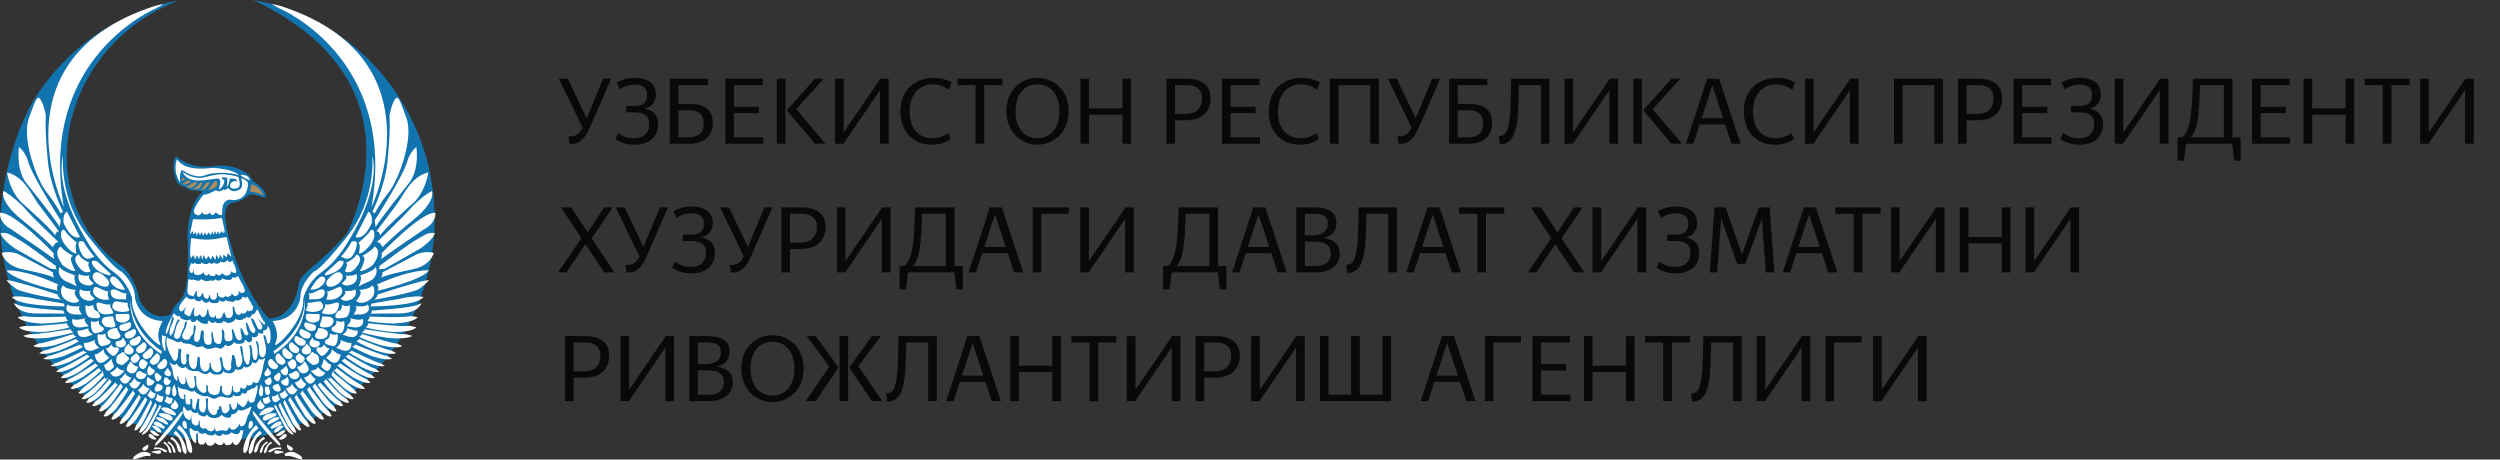<svg width="272" height="50" viewBox="0 0 272 50" fill="none" xmlns="http://www.w3.org/2000/svg">
<rect x="0" y="0" width="272" height="50" fill="#333333" stroke="none"/>
<path d="M62.201 15.65C62.167 15.65 62.129 15.65 62.089 15.65C62.055 15.65 62.021 15.647 61.987 15.64L61.855 14.816C61.889 14.822 61.922 14.826 61.956 14.826C61.997 14.826 62.035 14.826 62.068 14.826C62.414 14.826 62.686 14.741 62.883 14.571C63.086 14.395 63.256 14.171 63.391 13.9L60.806 8.567H61.773L63.829 12.872L65.62 8.567H66.485L64.246 13.727C64.111 14.032 63.975 14.303 63.839 14.541C63.703 14.778 63.554 14.979 63.391 15.141C63.229 15.304 63.049 15.43 62.852 15.518C62.662 15.606 62.445 15.65 62.201 15.65ZM69.069 15.742C68.567 15.742 68.129 15.674 67.756 15.538C67.383 15.403 67.115 15.257 66.952 15.101L67.257 14.47C67.542 14.666 67.817 14.812 68.082 14.907C68.346 14.995 68.655 15.04 69.008 15.04C69.232 15.04 69.442 15.012 69.639 14.958C69.835 14.897 70.005 14.806 70.148 14.683C70.297 14.555 70.412 14.395 70.494 14.205C70.582 14.008 70.626 13.778 70.626 13.513C70.626 13.052 70.49 12.723 70.219 12.526C69.947 12.322 69.55 12.22 69.028 12.22H68.112V11.528H69.038C69.506 11.528 69.852 11.43 70.076 11.233C70.3 11.03 70.412 10.735 70.412 10.348C70.412 9.941 70.293 9.649 70.056 9.473C69.819 9.296 69.496 9.208 69.089 9.208C68.743 9.208 68.441 9.252 68.183 9.34C67.925 9.422 67.678 9.551 67.44 9.727L67.094 8.964C67.339 8.828 67.62 8.713 67.939 8.618C68.258 8.523 68.641 8.475 69.089 8.475C69.802 8.475 70.358 8.628 70.758 8.933C71.159 9.239 71.359 9.686 71.359 10.277C71.359 11.098 70.948 11.613 70.127 11.824C71.111 12.007 71.603 12.573 71.603 13.523C71.603 13.896 71.535 14.222 71.399 14.5C71.27 14.778 71.091 15.009 70.86 15.192C70.629 15.375 70.358 15.514 70.046 15.61C69.74 15.698 69.415 15.742 69.069 15.742ZM73.814 11.997V14.948H74.974C75.442 14.948 75.826 14.829 76.124 14.592C76.423 14.348 76.572 13.957 76.572 13.421C76.572 12.967 76.443 12.617 76.185 12.373C75.934 12.122 75.564 11.997 75.076 11.997H73.814ZM72.878 8.567H77.04V9.259H73.814V11.305H75.106C75.894 11.305 76.497 11.474 76.918 11.813C77.339 12.153 77.549 12.675 77.549 13.381C77.549 13.767 77.484 14.103 77.356 14.388C77.234 14.673 77.057 14.907 76.826 15.091C76.603 15.274 76.331 15.413 76.012 15.508C75.7 15.596 75.354 15.64 74.974 15.64H72.878V8.567ZM78.91 8.567H82.992V9.259H79.847V11.62H82.574V12.312H79.847V14.948H83.042V15.64H78.91V8.567ZM85.452 8.567V15.64H84.516V8.567H85.452ZM88.668 15.64L85.605 11.997L88.668 8.567H89.615L86.633 11.885L89.818 15.64H88.668ZM90.857 8.567H91.793V14.409L95.783 8.567H96.688V15.64H95.742V9.808L91.763 15.64H90.857V8.567ZM101.374 15.742C100.878 15.742 100.424 15.66 100.01 15.498C99.596 15.328 99.236 15.091 98.931 14.785C98.632 14.473 98.398 14.097 98.229 13.655C98.059 13.208 97.974 12.702 97.974 12.139C97.974 11.562 98.062 11.047 98.239 10.592C98.422 10.137 98.673 9.754 98.992 9.442C99.311 9.13 99.688 8.893 100.122 8.73C100.556 8.56 101.024 8.475 101.526 8.475C101.967 8.475 102.344 8.519 102.656 8.608C102.975 8.696 103.267 8.808 103.531 8.943L103.267 9.768C103.009 9.591 102.731 9.449 102.432 9.34C102.133 9.232 101.787 9.177 101.394 9.177C101.061 9.177 100.749 9.245 100.458 9.381C100.166 9.51 99.908 9.7 99.684 9.951C99.467 10.202 99.294 10.511 99.165 10.877C99.036 11.243 98.972 11.664 98.972 12.139C98.972 12.6 99.029 13.011 99.145 13.37C99.267 13.73 99.433 14.035 99.643 14.287C99.861 14.531 100.118 14.717 100.417 14.846C100.722 14.975 101.058 15.04 101.424 15.04C101.75 15.04 102.055 14.992 102.34 14.897C102.632 14.795 102.91 14.663 103.175 14.5L103.429 15.121C103.239 15.277 102.968 15.419 102.615 15.548C102.262 15.677 101.848 15.742 101.374 15.742ZM107.094 9.259V15.64H106.147V9.259H104.173V8.567H109.068V9.259H107.094ZM112.872 15.742C112.425 15.742 111.997 15.657 111.59 15.487C111.183 15.318 110.823 15.077 110.511 14.765C110.199 14.446 109.952 14.059 109.768 13.605C109.585 13.15 109.494 12.641 109.494 12.078C109.494 11.508 109.585 11.003 109.768 10.562C109.952 10.114 110.199 9.737 110.511 9.432C110.823 9.12 111.183 8.882 111.59 8.719C111.997 8.557 112.425 8.475 112.872 8.475C113.327 8.475 113.758 8.557 114.165 8.719C114.579 8.882 114.942 9.12 115.254 9.432C115.566 9.737 115.81 10.114 115.987 10.562C116.17 11.009 116.261 11.518 116.261 12.088C116.261 12.651 116.17 13.16 115.987 13.615C115.81 14.063 115.566 14.446 115.254 14.765C114.942 15.077 114.579 15.318 114.165 15.487C113.758 15.657 113.327 15.742 112.872 15.742ZM112.872 15.04C113.205 15.04 113.514 14.979 113.799 14.856C114.09 14.734 114.345 14.551 114.562 14.307C114.779 14.063 114.949 13.757 115.071 13.391C115.2 13.024 115.264 12.597 115.264 12.108C115.264 11.613 115.2 11.182 115.071 10.816C114.949 10.45 114.779 10.144 114.562 9.9C114.345 9.656 114.09 9.476 113.799 9.361C113.514 9.239 113.205 9.177 112.872 9.177C112.547 9.177 112.238 9.239 111.946 9.361C111.655 9.476 111.4 9.656 111.183 9.9C110.973 10.144 110.803 10.45 110.674 10.816C110.552 11.182 110.491 11.613 110.491 12.108C110.491 12.597 110.552 13.024 110.674 13.391C110.803 13.757 110.973 14.063 111.183 14.307C111.4 14.551 111.655 14.734 111.946 14.856C112.238 14.979 112.547 15.04 112.872 15.04ZM122.122 12.485H118.489V15.64H117.552V8.567H118.489V11.793H122.122V8.567H123.058V15.64H122.122V12.485ZM127.841 9.259V12.393H129.062C129.313 12.393 129.541 12.36 129.744 12.292C129.955 12.217 130.134 12.108 130.284 11.966C130.44 11.824 130.558 11.647 130.64 11.437C130.728 11.226 130.772 10.979 130.772 10.694C130.772 10.219 130.626 9.863 130.334 9.625C130.049 9.381 129.653 9.259 129.144 9.259H127.841ZM127.841 13.085V15.64H126.905V8.567H129.144C129.944 8.567 130.572 8.747 131.027 9.106C131.481 9.459 131.708 9.985 131.708 10.684C131.708 11.084 131.641 11.437 131.505 11.742C131.376 12.041 131.193 12.292 130.955 12.495C130.725 12.692 130.446 12.841 130.121 12.943C129.802 13.038 129.449 13.085 129.062 13.085H127.841ZM132.947 8.567H137.029V9.259H133.884V11.62H136.611V12.312H133.884V14.948H137.079V15.64H132.947V8.567ZM141.437 15.742C140.941 15.742 140.487 15.66 140.073 15.498C139.659 15.328 139.299 15.091 138.994 14.785C138.696 14.473 138.462 14.097 138.292 13.655C138.122 13.208 138.037 12.702 138.037 12.139C138.037 11.562 138.126 11.047 138.302 10.592C138.485 10.137 138.736 9.754 139.055 9.442C139.374 9.13 139.751 8.893 140.185 8.73C140.619 8.56 141.087 8.475 141.589 8.475C142.03 8.475 142.407 8.519 142.719 8.608C143.038 8.696 143.33 8.808 143.594 8.943L143.33 9.768C143.072 9.591 142.794 9.449 142.495 9.34C142.197 9.232 141.851 9.177 141.457 9.177C141.125 9.177 140.812 9.245 140.521 9.381C140.229 9.51 139.971 9.7 139.747 9.951C139.53 10.202 139.357 10.511 139.228 10.877C139.099 11.243 139.035 11.664 139.035 12.139C139.035 12.6 139.093 13.011 139.208 13.37C139.33 13.73 139.496 14.035 139.707 14.287C139.924 14.531 140.181 14.717 140.48 14.846C140.785 14.975 141.121 15.04 141.488 15.04C141.813 15.04 142.119 14.992 142.404 14.897C142.695 14.795 142.973 14.663 143.238 14.5L143.493 15.121C143.303 15.277 143.031 15.419 142.678 15.548C142.326 15.677 141.912 15.742 141.437 15.742ZM149.082 9.259H145.631V15.64H144.695V8.567H150.018V15.64H149.082V9.259ZM152.395 15.65C152.361 15.65 152.324 15.65 152.283 15.65C152.249 15.65 152.215 15.647 152.181 15.64L152.049 14.816C152.083 14.822 152.117 14.826 152.151 14.826C152.191 14.826 152.229 14.826 152.263 14.826C152.609 14.826 152.88 14.741 153.077 14.571C153.28 14.395 153.45 14.171 153.586 13.9L151.001 8.567H151.967L154.023 12.872L155.814 8.567H156.68L154.441 13.727C154.305 14.032 154.169 14.303 154.033 14.541C153.898 14.778 153.749 14.979 153.586 15.141C153.423 15.304 153.243 15.43 153.046 15.518C152.856 15.606 152.639 15.65 152.395 15.65ZM158.601 11.997V14.948H159.762C160.23 14.948 160.613 14.829 160.912 14.592C161.21 14.348 161.36 13.957 161.36 13.421C161.36 12.967 161.231 12.617 160.973 12.373C160.722 12.122 160.352 11.997 159.863 11.997H158.601ZM157.665 8.567H161.828V9.259H158.601V11.305H159.894C160.681 11.305 161.285 11.474 161.706 11.813C162.126 12.153 162.337 12.675 162.337 13.381C162.337 13.767 162.272 14.103 162.143 14.388C162.021 14.673 161.845 14.907 161.614 15.091C161.39 15.274 161.119 15.413 160.8 15.508C160.488 15.596 160.142 15.64 159.762 15.64H157.665V8.567ZM164.991 13.696C164.929 13.974 164.855 14.236 164.767 14.48C164.685 14.724 164.577 14.938 164.441 15.121C164.305 15.297 164.136 15.437 163.932 15.538C163.729 15.64 163.477 15.688 163.179 15.681L163.077 14.795C163.254 14.802 163.399 14.775 163.515 14.714C163.637 14.653 163.739 14.568 163.82 14.46C163.902 14.344 163.966 14.208 164.013 14.052C164.061 13.89 164.105 13.706 164.146 13.503C164.248 13.008 164.312 12.353 164.339 11.539C164.373 10.718 164.397 9.727 164.41 8.567H168.583V15.64H167.647V9.259H165.265C165.245 10.256 165.218 11.118 165.184 11.844C165.15 12.57 165.086 13.187 164.991 13.696ZM170.218 8.567H171.154V14.409L175.144 8.567H176.049V15.64H175.103V9.808L171.124 15.64H170.218V8.567ZM178.638 8.567V15.64H177.702V8.567H178.638ZM181.854 15.64L178.791 11.997L181.854 8.567H182.801L179.819 11.885L183.004 15.64H181.854ZM186.302 9.31L185.142 12.862H187.472L186.302 9.31ZM187.696 13.543H184.918L184.236 15.64H183.422L185.742 8.567H187.045L189.376 15.64H188.388L187.696 13.543ZM193.128 15.742C192.633 15.742 192.178 15.66 191.764 15.498C191.351 15.328 190.991 15.091 190.686 14.785C190.387 14.473 190.153 14.097 189.983 13.655C189.814 13.208 189.729 12.702 189.729 12.139C189.729 11.562 189.817 11.047 189.994 10.592C190.177 10.137 190.428 9.754 190.747 9.442C191.066 9.13 191.442 8.893 191.876 8.73C192.311 8.56 192.779 8.475 193.281 8.475C193.722 8.475 194.098 8.519 194.411 8.608C194.729 8.696 195.021 8.808 195.286 8.943L195.021 9.768C194.763 9.591 194.485 9.449 194.187 9.34C193.888 9.232 193.542 9.177 193.149 9.177C192.816 9.177 192.504 9.245 192.212 9.381C191.92 9.51 191.663 9.7 191.439 9.951C191.222 10.202 191.049 10.511 190.92 10.877C190.791 11.243 190.726 11.664 190.726 12.139C190.726 12.6 190.784 13.011 190.899 13.37C191.021 13.73 191.188 14.035 191.398 14.287C191.615 14.531 191.873 14.717 192.172 14.846C192.477 14.975 192.813 15.04 193.179 15.04C193.505 15.04 193.81 14.992 194.095 14.897C194.387 14.795 194.665 14.663 194.93 14.5L195.184 15.121C194.994 15.277 194.723 15.419 194.37 15.548C194.017 15.677 193.603 15.742 193.128 15.742ZM196.387 8.567H197.323V14.409L201.312 8.567H202.218V15.64H201.272V9.808L197.292 15.64H196.387V8.567ZM210.453 9.259H207.003V15.64H206.067V8.567H211.39V15.64H210.453V9.259ZM213.97 9.259V12.393H215.192C215.443 12.393 215.67 12.36 215.873 12.292C216.084 12.217 216.264 12.108 216.413 11.966C216.569 11.824 216.688 11.647 216.769 11.437C216.857 11.226 216.901 10.979 216.901 10.694C216.901 10.219 216.755 9.863 216.464 9.625C216.179 9.381 215.782 9.259 215.273 9.259H213.97ZM213.97 13.085V15.64H213.034V8.567H215.273C216.074 8.567 216.701 8.747 217.156 9.106C217.61 9.459 217.838 9.985 217.838 10.684C217.838 11.084 217.77 11.437 217.634 11.742C217.505 12.041 217.322 12.292 217.085 12.495C216.854 12.692 216.576 12.841 216.25 12.943C215.931 13.038 215.578 13.085 215.192 13.085H213.97ZM219.077 8.567H223.158V9.259H220.013V11.62H222.741V12.312H220.013V14.948H223.209V15.64H219.077V8.567ZM226.28 15.742C225.778 15.742 225.34 15.674 224.967 15.538C224.594 15.403 224.326 15.257 224.163 15.101L224.469 14.47C224.753 14.666 225.028 14.812 225.293 14.907C225.557 14.995 225.866 15.04 226.219 15.04C226.443 15.04 226.653 15.012 226.85 14.958C227.047 14.897 227.216 14.806 227.359 14.683C227.508 14.555 227.623 14.395 227.705 14.205C227.793 14.008 227.837 13.778 227.837 13.513C227.837 13.052 227.701 12.723 227.43 12.526C227.159 12.322 226.762 12.22 226.239 12.22H225.323V11.528H226.25C226.718 11.528 227.064 11.43 227.288 11.233C227.512 11.03 227.623 10.735 227.623 10.348C227.623 9.941 227.505 9.649 227.267 9.473C227.03 9.296 226.708 9.208 226.3 9.208C225.954 9.208 225.652 9.252 225.395 9.34C225.137 9.422 224.889 9.551 224.652 9.727L224.306 8.964C224.55 8.828 224.831 8.713 225.15 8.618C225.469 8.523 225.853 8.475 226.3 8.475C227.013 8.475 227.569 8.628 227.969 8.933C228.37 9.239 228.57 9.686 228.57 10.277C228.57 11.098 228.159 11.613 227.338 11.824C228.322 12.007 228.814 12.573 228.814 13.523C228.814 13.896 228.746 14.222 228.611 14.5C228.482 14.778 228.302 15.009 228.071 15.192C227.841 15.375 227.569 15.514 227.257 15.61C226.952 15.698 226.626 15.742 226.28 15.742ZM230.089 8.567H231.025V14.409L235.015 8.567H235.921V15.64H234.974V9.808L230.995 15.64H230.089V8.567ZM241.949 9.259H239.354C239.333 10.107 239.303 10.85 239.262 11.488C239.222 12.119 239.164 12.662 239.089 13.116C239.015 13.564 238.916 13.937 238.794 14.236C238.679 14.534 238.533 14.772 238.356 14.948H241.949V9.259ZM242.865 15.64H237.827L237.624 17.482H236.911V14.948H237.43C237.661 14.751 237.848 14.48 237.99 14.134C238.133 13.781 238.245 13.347 238.326 12.831C238.407 12.309 238.465 11.698 238.499 10.999C238.54 10.294 238.57 9.483 238.591 8.567H242.885V14.948H243.791V17.482H243.079L242.865 15.64ZM245.027 8.567H249.108V9.259H245.963V11.62H248.691V12.312H245.963V14.948H249.159V15.64H245.027V8.567ZM255.202 12.485H251.569V15.64H250.632V8.567H251.569V11.793H255.202V8.567H256.138V15.64H255.202V12.485ZM260.2 9.259V15.64H259.254V9.259H257.279V8.567H262.175V9.259H260.2ZM263.314 8.567H264.25V14.409L268.24 8.567H269.146V15.64H268.199V9.808L264.22 15.64H263.314V8.567ZM63.697 26.567L61.621 29.64H60.705L63.259 25.915L61.041 22.567H62.14L63.941 25.274L65.742 22.567H66.658L64.379 25.936L66.862 29.64H65.742L63.697 26.567ZM68.383 29.65C68.349 29.65 68.311 29.65 68.271 29.65C68.237 29.65 68.203 29.647 68.169 29.64L68.037 28.816C68.07 28.823 68.104 28.826 68.138 28.826C68.179 28.826 68.216 28.826 68.25 28.826C68.596 28.826 68.868 28.741 69.064 28.571C69.268 28.395 69.438 28.171 69.573 27.9L66.988 22.567H67.955L70.011 26.872L71.802 22.567H72.667L70.428 27.727C70.293 28.032 70.157 28.303 70.021 28.541C69.885 28.778 69.736 28.979 69.573 29.141C69.41 29.304 69.231 29.43 69.034 29.518C68.844 29.606 68.627 29.65 68.383 29.65ZM75.251 29.742C74.749 29.742 74.311 29.674 73.938 29.538C73.565 29.403 73.297 29.257 73.134 29.101L73.439 28.47C73.724 28.666 73.999 28.812 74.263 28.907C74.528 28.995 74.837 29.04 75.19 29.04C75.413 29.04 75.624 29.012 75.821 28.958C76.017 28.897 76.187 28.805 76.329 28.683C76.479 28.555 76.594 28.395 76.675 28.205C76.764 28.008 76.808 27.778 76.808 27.513C76.808 27.052 76.672 26.723 76.401 26.526C76.129 26.322 75.732 26.221 75.21 26.221H74.294V25.528H75.22C75.688 25.528 76.034 25.43 76.258 25.233C76.482 25.03 76.594 24.735 76.594 24.348C76.594 23.941 76.475 23.649 76.238 23.473C76 23.296 75.678 23.208 75.271 23.208C74.925 23.208 74.623 23.252 74.365 23.34C74.107 23.422 73.86 23.551 73.622 23.727L73.276 22.964C73.52 22.828 73.802 22.713 74.121 22.618C74.44 22.523 74.823 22.475 75.271 22.475C75.983 22.475 76.54 22.628 76.94 22.933C77.34 23.238 77.541 23.686 77.541 24.277C77.541 25.098 77.13 25.613 76.309 25.824C77.293 26.007 77.785 26.573 77.785 27.523C77.785 27.896 77.717 28.222 77.581 28.5C77.452 28.778 77.273 29.009 77.042 29.192C76.811 29.375 76.54 29.515 76.228 29.61C75.922 29.698 75.597 29.742 75.251 29.742ZM79.743 29.65C79.709 29.65 79.671 29.65 79.631 29.65C79.597 29.65 79.563 29.647 79.529 29.64L79.397 28.816C79.43 28.823 79.464 28.826 79.498 28.826C79.539 28.826 79.576 28.826 79.61 28.826C79.956 28.826 80.228 28.741 80.424 28.571C80.628 28.395 80.798 28.171 80.933 27.9L78.348 22.567H79.315L81.371 26.872L83.162 22.567H84.027L81.788 27.727C81.653 28.032 81.517 28.303 81.381 28.541C81.245 28.778 81.096 28.979 80.933 29.141C80.77 29.304 80.591 29.43 80.394 29.518C80.204 29.606 79.987 29.65 79.743 29.65ZM85.949 23.259V26.393H87.17C87.421 26.393 87.649 26.36 87.852 26.292C88.063 26.217 88.242 26.108 88.392 25.966C88.548 25.824 88.666 25.647 88.748 25.437C88.836 25.227 88.88 24.979 88.88 24.694C88.88 24.219 88.734 23.863 88.443 23.625C88.158 23.381 87.761 23.259 87.252 23.259H85.949ZM85.949 27.085V29.64H85.013V22.567H87.252C88.052 22.567 88.68 22.747 89.135 23.106C89.589 23.459 89.817 23.985 89.817 24.684C89.817 25.084 89.749 25.437 89.613 25.742C89.484 26.041 89.301 26.292 89.063 26.495C88.833 26.692 88.555 26.841 88.229 26.943C87.91 27.038 87.557 27.085 87.17 27.085H85.949ZM91.056 22.567H91.992V28.409L95.981 22.567H96.887V29.64H95.941V23.808L91.961 29.64H91.056V22.567ZM102.916 23.259H100.321C100.3 24.107 100.27 24.85 100.229 25.488C100.188 26.119 100.131 26.662 100.056 27.116C99.981 27.564 99.883 27.937 99.761 28.236C99.645 28.534 99.499 28.772 99.323 28.948H102.916V23.259ZM103.832 29.64H98.794L98.59 31.482H97.878V28.948H98.397C98.628 28.751 98.814 28.48 98.957 28.134C99.099 27.781 99.211 27.347 99.293 26.831C99.374 26.309 99.432 25.698 99.466 24.999C99.506 24.294 99.537 23.483 99.557 22.567H103.852V28.948H104.758V31.482H104.045L103.832 29.64ZM108.253 23.31L107.093 26.862H109.423L108.253 23.31ZM109.647 27.544H106.869L106.187 29.64H105.373L107.693 22.567H108.996L111.326 29.64H110.339L109.647 27.544ZM113.291 23.259V29.64H112.354V22.567H116.283V23.259H113.291ZM117.532 22.567H118.469V28.409L122.458 22.567H123.364V29.64H122.418V23.808L118.438 29.64H117.532V22.567ZM131.589 23.259H128.994C128.973 24.107 128.943 24.85 128.902 25.488C128.862 26.119 128.804 26.662 128.729 27.116C128.655 27.564 128.556 27.937 128.434 28.236C128.319 28.534 128.173 28.772 127.996 28.948H131.589V23.259ZM132.505 29.64H127.467L127.264 31.482H126.551V28.948H127.07C127.301 28.751 127.488 28.48 127.63 28.134C127.773 27.781 127.885 27.347 127.966 26.831C128.047 26.309 128.105 25.698 128.139 24.999C128.18 24.294 128.21 23.483 128.231 22.567H132.525V28.948H133.431V31.482H132.719L132.505 29.64ZM136.926 23.31L135.766 26.862H138.097L136.926 23.31ZM138.321 27.544H135.542L134.86 29.64H134.046L136.366 22.567H137.669L140 29.64H139.013L138.321 27.544ZM141.964 23.259V25.6H142.951C143.399 25.6 143.762 25.491 144.04 25.274C144.325 25.057 144.468 24.735 144.468 24.307C144.468 23.92 144.342 23.649 144.091 23.493C143.84 23.337 143.484 23.259 143.022 23.259H141.964ZM141.964 26.292V28.948H143.104C143.355 28.948 143.582 28.924 143.786 28.877C143.989 28.823 144.166 28.741 144.315 28.633C144.464 28.517 144.58 28.375 144.661 28.205C144.742 28.035 144.783 27.828 144.783 27.584C144.783 27.136 144.641 26.811 144.356 26.607C144.071 26.397 143.62 26.292 143.002 26.292H141.964ZM141.028 22.567H143.022C143.803 22.567 144.393 22.706 144.793 22.984C145.2 23.256 145.404 23.68 145.404 24.256C145.404 24.731 145.275 25.101 145.017 25.366C144.759 25.623 144.413 25.8 143.979 25.895C145.166 26.051 145.76 26.607 145.76 27.564C145.76 27.917 145.692 28.225 145.557 28.49C145.428 28.748 145.244 28.962 145.007 29.131C144.77 29.301 144.488 29.43 144.162 29.518C143.837 29.599 143.484 29.64 143.104 29.64H141.028V22.567ZM148.393 27.696C148.332 27.974 148.257 28.236 148.169 28.48C148.087 28.724 147.979 28.938 147.843 29.121C147.708 29.297 147.538 29.436 147.334 29.538C147.131 29.64 146.88 29.688 146.581 29.681L146.479 28.795C146.656 28.802 146.802 28.775 146.917 28.714C147.039 28.653 147.141 28.568 147.222 28.459C147.304 28.344 147.368 28.208 147.416 28.052C147.463 27.89 147.507 27.706 147.548 27.503C147.65 27.008 147.714 26.353 147.741 25.539C147.775 24.718 147.799 23.727 147.813 22.567H151.985V29.64H151.049V23.259H148.668C148.647 24.256 148.62 25.118 148.586 25.844C148.552 26.57 148.488 27.187 148.393 27.696ZM155.879 23.31L154.719 26.862H157.05L155.879 23.31ZM157.274 27.544H154.495L153.813 29.64H152.999L155.32 22.567H156.622L158.953 29.64H157.966L157.274 27.544ZM161.677 23.259V29.64H160.731V23.259H158.756V22.567H163.652V23.259H161.677ZM169.217 26.567L167.14 29.64H166.224L168.779 25.915L166.56 22.567H167.659L169.461 25.274L171.262 22.567H172.178L169.898 25.936L172.382 29.64H171.262L169.217 26.567ZM173.269 22.567H174.205V28.409L178.195 22.567H179.101V29.64H178.154V23.808L174.175 29.64H173.269V22.567ZM182.351 29.742C181.849 29.742 181.411 29.674 181.038 29.538C180.665 29.403 180.397 29.257 180.234 29.101L180.539 28.47C180.824 28.666 181.099 28.812 181.364 28.907C181.628 28.995 181.937 29.04 182.29 29.04C182.514 29.04 182.724 29.012 182.921 28.958C183.117 28.897 183.287 28.805 183.43 28.683C183.579 28.555 183.694 28.395 183.776 28.205C183.864 28.008 183.908 27.778 183.908 27.513C183.908 27.052 183.772 26.723 183.501 26.526C183.229 26.322 182.832 26.221 182.31 26.221H181.394V25.528H182.32C182.788 25.528 183.134 25.43 183.358 25.233C183.582 25.03 183.694 24.735 183.694 24.348C183.694 23.941 183.575 23.649 183.338 23.473C183.1 23.296 182.778 23.208 182.371 23.208C182.025 23.208 181.723 23.252 181.465 23.34C181.207 23.422 180.96 23.551 180.722 23.727L180.376 22.964C180.621 22.828 180.902 22.713 181.221 22.618C181.54 22.523 181.923 22.475 182.371 22.475C183.084 22.475 183.64 22.628 184.04 22.933C184.44 23.238 184.641 23.686 184.641 24.277C184.641 25.098 184.23 25.613 183.409 25.824C184.393 26.007 184.885 26.573 184.885 27.523C184.885 27.896 184.817 28.222 184.681 28.5C184.552 28.778 184.373 29.009 184.142 29.192C183.911 29.375 183.64 29.515 183.328 29.61C183.022 29.698 182.697 29.742 182.351 29.742ZM187.259 23.758L186.831 29.64H186.027L186.536 22.567H187.747L189.518 27.666L191.37 22.567H192.541L193.05 29.64H192.113L191.696 23.819L189.895 28.704L189.427 28.714H189.019L187.259 23.758ZM196.827 23.31L195.667 26.862H197.998L196.827 23.31ZM198.221 27.544H195.443L194.761 29.64H193.947L196.267 22.567H197.57L199.901 29.64H198.913L198.221 27.544ZM202.625 23.259V29.64H201.679V23.259H199.704V22.567H204.599V23.259H202.625ZM205.739 22.567H206.675V28.409L210.665 22.567H211.571V29.64H210.624V23.808L206.645 29.64H205.739V22.567ZM217.792 26.485H214.159V29.64H213.223V22.567H214.159V25.793H217.792V22.567H218.729V29.64H217.792V26.485ZM220.379 22.567H221.315V28.409L225.305 22.567H226.21V29.64H225.264V23.808L221.285 29.64H220.379V22.567ZM62.404 37.259V40.394H63.626C63.877 40.394 64.104 40.36 64.307 40.292C64.518 40.217 64.698 40.108 64.847 39.966C65.003 39.824 65.122 39.647 65.203 39.437C65.291 39.227 65.335 38.979 65.335 38.694C65.335 38.219 65.189 37.863 64.898 37.625C64.613 37.381 64.216 37.259 63.707 37.259H62.404ZM62.404 41.086V43.64H61.468V36.567H63.707C64.507 36.567 65.135 36.747 65.59 37.106C66.044 37.459 66.272 37.985 66.272 38.684C66.272 39.084 66.204 39.437 66.068 39.742C65.939 40.041 65.756 40.292 65.519 40.495C65.288 40.692 65.01 40.841 64.684 40.943C64.365 41.038 64.012 41.086 63.626 41.086H62.404ZM67.511 36.567H68.447V42.409L72.436 36.567H73.342V43.64H72.396V37.809L68.416 43.64H67.511V36.567ZM75.931 37.259V39.6H76.918C77.366 39.6 77.729 39.491 78.007 39.274C78.292 39.057 78.434 38.735 78.434 38.307C78.434 37.92 78.309 37.649 78.058 37.493C77.807 37.337 77.451 37.259 76.989 37.259H75.931ZM75.931 40.292V42.948H77.071C77.322 42.948 77.549 42.924 77.753 42.877C77.956 42.822 78.133 42.741 78.282 42.633C78.431 42.517 78.546 42.375 78.628 42.205C78.709 42.035 78.75 41.828 78.75 41.584C78.75 41.136 78.608 40.811 78.323 40.607C78.038 40.397 77.586 40.292 76.969 40.292H75.931ZM74.995 36.567H76.989C77.77 36.567 78.36 36.706 78.76 36.984C79.167 37.255 79.371 37.679 79.371 38.256C79.371 38.731 79.242 39.101 78.984 39.366C78.726 39.623 78.38 39.8 77.946 39.895C79.133 40.051 79.727 40.607 79.727 41.564C79.727 41.917 79.659 42.225 79.523 42.49C79.394 42.748 79.211 42.962 78.974 43.131C78.736 43.301 78.455 43.43 78.129 43.518C77.803 43.599 77.451 43.64 77.071 43.64H74.995V36.567ZM84.04 43.742C83.592 43.742 83.165 43.657 82.758 43.487C82.351 43.318 81.991 43.077 81.679 42.765C81.367 42.446 81.119 42.059 80.936 41.605C80.753 41.15 80.661 40.641 80.661 40.078C80.661 39.508 80.753 39.003 80.936 38.562C81.119 38.114 81.367 37.737 81.679 37.432C81.991 37.12 82.351 36.882 82.758 36.719C83.165 36.557 83.592 36.475 84.04 36.475C84.495 36.475 84.925 36.557 85.333 36.719C85.746 36.882 86.109 37.12 86.422 37.432C86.734 37.737 86.978 38.114 87.154 38.562C87.338 39.009 87.429 39.518 87.429 40.088C87.429 40.651 87.338 41.16 87.154 41.615C86.978 42.063 86.734 42.446 86.422 42.765C86.109 43.077 85.746 43.318 85.333 43.487C84.925 43.657 84.495 43.742 84.04 43.742ZM84.04 43.04C84.373 43.04 84.681 42.978 84.966 42.856C85.258 42.734 85.512 42.551 85.73 42.307C85.947 42.063 86.116 41.757 86.238 41.391C86.367 41.025 86.432 40.597 86.432 40.108C86.432 39.613 86.367 39.182 86.238 38.816C86.116 38.45 85.947 38.144 85.73 37.9C85.512 37.656 85.258 37.476 84.966 37.361C84.681 37.239 84.373 37.178 84.04 37.178C83.714 37.178 83.406 37.239 83.114 37.361C82.822 37.476 82.568 37.656 82.351 37.9C82.14 38.144 81.971 38.45 81.842 38.816C81.72 39.182 81.659 39.613 81.659 40.108C81.659 40.597 81.72 41.025 81.842 41.391C81.971 41.757 82.14 42.063 82.351 42.307C82.568 42.551 82.822 42.734 83.114 42.856C83.406 42.978 83.714 43.04 84.04 43.04ZM87.652 43.64L90.227 39.895L87.774 36.567H88.761L91.235 39.986L88.751 43.64H87.652ZM94.878 43.64L92.395 39.986L94.868 36.567H95.835L93.392 39.854L95.998 43.64H94.878ZM92.283 36.567V43.64H91.347V36.567H92.283ZM98.331 41.696C98.27 41.974 98.196 42.236 98.107 42.48C98.026 42.724 97.917 42.938 97.782 43.121C97.646 43.297 97.476 43.437 97.273 43.538C97.069 43.64 96.818 43.688 96.52 43.681L96.418 42.795C96.594 42.802 96.74 42.775 96.856 42.714C96.978 42.653 97.079 42.568 97.161 42.459C97.242 42.344 97.307 42.208 97.354 42.052C97.402 41.89 97.446 41.706 97.487 41.503C97.588 41.008 97.653 40.353 97.68 39.539C97.714 38.718 97.738 37.727 97.751 36.567H101.924V43.64H100.988V37.259H98.606C98.586 38.256 98.558 39.118 98.525 39.844C98.491 40.57 98.426 41.187 98.331 41.696ZM105.818 37.31L104.658 40.862H106.988L105.818 37.31ZM107.212 41.544H104.434L103.752 43.64H102.938L105.258 36.567H106.561L108.891 43.64H107.904L107.212 41.544ZM114.489 40.485H110.856V43.64H109.919V36.567H110.856V39.793H114.489V36.567H115.425V43.64H114.489V40.485ZM119.487 37.259V43.64H118.541V37.259H116.566V36.567H121.462V37.259H119.487ZM122.601 36.567H123.538V42.409L127.527 36.567H128.433V43.64H127.486V37.809L123.507 43.64H122.601V36.567ZM131.021 37.259V40.394H132.243C132.494 40.394 132.721 40.36 132.925 40.292C133.135 40.217 133.315 40.108 133.464 39.966C133.62 39.824 133.739 39.647 133.82 39.437C133.908 39.227 133.952 38.979 133.952 38.694C133.952 38.219 133.807 37.863 133.515 37.625C133.23 37.381 132.833 37.259 132.324 37.259H131.021ZM131.021 41.086V43.64H130.085V36.567H132.324C133.125 36.567 133.752 36.747 134.207 37.106C134.661 37.459 134.889 37.985 134.889 38.684C134.889 39.084 134.821 39.437 134.685 39.742C134.556 40.041 134.373 40.292 134.136 40.495C133.905 40.692 133.627 40.841 133.301 40.943C132.982 41.038 132.629 41.086 132.243 41.086H131.021ZM136.128 36.567H137.064V42.409L141.054 36.567H141.959V43.64H141.013V37.809L137.034 43.64H136.128V36.567ZM143.612 36.567H144.548V42.948H146.991V36.567H147.947V42.948H150.41V36.567H151.347V43.64H143.612V36.567ZM157.45 37.31L156.29 40.862H158.62L157.45 37.31ZM158.844 41.544H156.066L155.384 43.64H154.57L156.89 36.567H158.193L160.523 43.64H159.536L158.844 41.544ZM162.488 37.259V43.64H161.551V36.567H165.48V37.259H162.488ZM166.729 36.567H170.81V37.259H167.666V39.62H170.393V40.312H167.666V42.948H170.861V43.64H166.729V36.567ZM176.904 40.485H173.271V43.64H172.335V36.567H173.271V39.793H176.904V36.567H177.841V43.64H176.904V40.485ZM181.903 37.259V43.64H180.956V37.259H178.982V36.567H183.877V37.259H181.903ZM185.902 41.696C185.841 41.974 185.766 42.236 185.678 42.48C185.596 42.724 185.488 42.938 185.352 43.121C185.216 43.297 185.047 43.437 184.843 43.538C184.64 43.64 184.389 43.688 184.09 43.681L183.988 42.795C184.165 42.802 184.311 42.775 184.426 42.714C184.548 42.653 184.65 42.568 184.731 42.459C184.813 42.344 184.877 42.208 184.925 42.052C184.972 41.89 185.016 41.706 185.057 41.503C185.159 41.008 185.223 40.353 185.25 39.539C185.284 38.718 185.308 37.727 185.322 36.567H189.494V43.64H188.558V37.259H186.176C186.156 38.256 186.129 39.118 186.095 39.844C186.061 40.57 185.997 41.187 185.902 41.696ZM191.129 36.567H192.065V42.409L196.055 36.567H196.961V43.64H196.014V37.809L192.035 43.64H191.129V36.567ZM199.549 37.259V43.64H198.613V36.567H202.541V37.259H199.549ZM203.791 36.567H204.727V42.409L208.717 36.567H209.623V43.64H208.676V37.809L204.697 43.64H203.791V36.567Z" fill="#090909"/>
<path fill-rule="evenodd" clip-rule="evenodd" d="M19.433 0.054C6.209 5.159 3.059 21.853 13.484 29.144C14.063 29.683 14.866 30.948 15.213 32.728C16.255 34.671 17.949 34.623 18.643 34.137C18.836 33.437 19.103 33.174 19.374 32.909C20 32.294 20.642 31.664 20.399 25.559C20.572 21.648 22.128 20.834 22.128 20.834L20.745 20.671L19.362 20.019C19.13 19.587 18.498 18.064 19.165 16.977C19.628 17.516 21.171 18.4 23.338 18.064C25.423 17.74 27.314 18.878 27.487 19.693C27.487 19.693 29.216 20.671 28.87 21.485C28.716 21.485 28.518 21.42 28.294 21.346C27.945 21.231 27.535 21.096 27.141 21.16C26.461 21.8 25.916 21.928 25.44 22.04C25.311 22.07 25.187 22.099 25.067 22.137C24.03 22.626 24.661 25.083 25.24 27.025C25.819 29.238 27.66 33.054 29.24 34.623C30.572 34.785 32.173 33.38 32.501 30.936C32.594 30.24 33.25 29.674 34.294 28.773C35.195 27.995 36.385 26.969 37.752 25.395C39.902 20.901 44.13 7.864 27.552 0C38.752 1.901 47.29 11.84 47.29 23.816C47.29 37.15 36.704 47.959 23.645 47.959C10.779 47.959 0.312 37.466 0.007 24.403C0.155 20.598 1.058 15.685 3.47 11.218C6.927 5.459 12.682 1.293 19.433 0.054Z" fill="#1274AE"/>
<path fill-rule="evenodd" clip-rule="evenodd" d="M24.143 23.71C23.106 23.891 22.041 23.905 21.003 23.844L20.659 25.494L21.003 25.135V25.509L21.318 25.268L21.372 25.665L21.604 25.244L21.743 25.603L21.948 25.244L22.087 25.665L22.3 25.291L22.485 25.603L22.688 25.291L22.93 25.581L23.113 25.182L23.245 25.556L23.401 25.16L23.586 25.509L23.726 25.16L23.911 25.494L24.068 25.135L24.309 25.4L24.356 25.09L24.512 25.4L24.143 23.71ZM20.797 25.892C22.998 26.331 23.904 25.838 24.65 25.788L25.179 27.936L24.761 27.534L24.685 28L24.29 27.71L24.266 28.233L23.949 27.7L23.821 28.182L23.543 27.727L23.421 28.29L23.133 27.817L22.945 28.241L22.674 27.848L22.418 28.246L22.162 27.739L22.043 28.239L21.819 27.732L21.635 28.204L21.436 27.758L21.25 28.211L21.029 27.752L20.771 28.119L20.685 27.716L20.689 27.208L20.797 25.892ZM20.804 46.612C20.974 46.824 21.286 46.999 21.559 46.822C21.538 46.94 21.595 47.028 21.69 47.087C21.864 47.197 22.128 47.264 22.284 47.094C22.57 47.339 23.223 47.561 23.448 47.154C23.492 47.404 23.902 47.511 24.093 47.374C24.141 47.34 24.181 47.248 24.235 47.184C24.501 47.43 24.983 47.281 25.18 47.033C25.536 47.326 26.154 47.358 26.156 46.763C26.25 46.882 26.483 46.888 26.502 46.702C26.39 47.286 26.328 47.901 25.88 48.336C25.625 48.585 25.367 48.276 25.243 48.027C25.298 48.377 24.9 48.458 24.647 48.428C24.471 48.408 24.424 48.245 24.361 48.088C24.32 48.367 24 48.508 23.776 48.395C23.627 48.321 23.344 48.241 23.386 48.027C23.388 48.404 22.99 48.547 22.664 48.469C22.442 48.417 22.471 48.187 22.315 48.057C22.343 48.329 22.076 48.398 21.876 48.377C21.694 48.358 21.536 48.167 21.545 48.061C21.569 47.762 21.487 47.51 21.559 47.154C21.165 47.013 21.436 47.87 21.307 48.238C20.927 48.027 20.849 47.644 20.725 47.31C20.642 47.087 20.612 46.849 20.615 46.582L20.804 46.612ZM20.174 44.444C20.224 44.697 20.578 44.771 20.741 44.564C20.815 44.808 21.089 44.955 21.338 44.945L21.497 44.835C21.568 45.124 21.827 45.241 22.096 45.31C22.253 45.35 22.415 45.255 22.472 45.106C22.942 45.648 23.66 45.595 24.141 45.136C24.325 45.352 24.8 45.591 25.077 45.368C25.173 45.292 25.145 45.079 25.21 45.081C25.578 45.087 25.837 44.8 25.967 44.534C25.945 44.594 26.085 44.578 26.03 44.654C26.523 44.732 26.906 44.403 27.352 44.233C27.356 44.471 27.204 44.658 27.153 44.893C27.128 45.01 27.036 45.096 26.983 45.201C26.771 45.623 26.811 46.307 26.274 46.393C26.172 46.41 26.072 46.226 26.062 46.069C25.993 46.37 25.794 46.549 25.542 46.71C25.304 46.862 24.994 46.684 24.928 46.401C24.851 46.615 24.805 46.908 24.522 46.861C24.197 46.807 24.022 46.77 23.713 46.904C23.426 47.029 23.413 46.657 23.322 46.431C23.341 46.568 23.341 46.721 23.246 46.809C22.952 47.081 22.547 46.822 22.346 46.551C22.172 46.741 21.875 46.589 21.799 46.423C21.693 46.196 21.741 45.929 21.717 45.678C21.533 45.861 21.68 46.353 21.311 46.292C20.678 46.188 20.908 45.595 20.773 45.167C20.758 45.362 20.786 45.759 20.564 45.697C20.04 45.55 19.777 44.719 19.975 44.21L20.048 44.293L20.174 44.444ZM22.252 44.775V44.805C22.511 44.37 22.44 43.843 22.378 43.359C22.464 43.363 22.549 43.367 22.63 43.329C22.66 43.888 22.466 44.515 22.895 44.974C23.079 45.169 23.329 45.239 23.529 45.033C23.626 44.932 23.622 44.77 23.606 44.624C23.852 44.628 23.838 44.379 23.826 44.203V44.233C23.891 44.186 24.014 44.166 24.024 44.184C24.161 44.428 24.088 44.779 24.343 44.936C24.525 45.048 24.719 44.88 24.844 44.756C25.056 44.545 24.956 44.217 24.928 43.931C25.002 43.939 25.095 43.962 25.102 44.024C25.128 44.203 25.192 44.353 25.286 44.497C25.331 44.567 25.441 44.594 25.521 44.555C25.731 44.453 25.762 44.245 25.797 44.025C25.871 43.558 25.792 43.877 25.99 43.978C26.157 44.062 26.262 44.303 26.437 44.292C26.689 44.278 27.073 43.585 26.974 43.239C27.018 44.101 27.642 43.794 27.704 43.564C27.851 43.004 28.078 42.493 28.013 41.914C27.817 41.98 27.758 42.197 27.572 42.274C27.491 42.308 27.391 42.218 27.325 42.309C27.222 42.444 27.048 42.447 26.926 42.511C26.832 42.561 26.886 42.75 26.749 42.807C26.6 42.869 26.46 42.778 26.313 42.727C26.343 42.987 26.084 43.084 25.871 43.106C25.689 43.124 25.337 43.05 25.337 42.908C25.337 42.988 25.365 43.098 25.323 43.133C24.898 43.488 24.36 43.093 23.929 43.148C23.727 43.173 23.473 43.436 23.199 43.379C22.946 43.327 22.727 43.096 22.541 43.113C21.973 43.165 21.478 42.864 21.119 42.516C20.867 42.791 20.421 42.376 20.171 42.364C19.896 42.35 19.514 42.27 19.356 42.035C19.39 42.519 19.397 43.49 20.009 43.419C20.131 43.404 19.98 43.099 19.986 42.908C20.056 42.922 20.148 42.949 20.158 43.001C20.222 43.368 20.044 44.116 20.575 44.014C20.831 43.965 20.681 43.61 20.678 43.39C20.743 43.456 20.862 43.388 20.88 43.428C21.044 43.784 20.686 44.46 21.245 44.564C21.304 44.155 21.394 43.753 21.528 43.359L21.697 43.418C21.664 43.795 21.603 44.155 21.698 44.531C21.749 44.731 22.019 44.945 22.221 44.865L22.252 44.775ZM18.443 39.384C18.593 39.559 18.762 39.73 19.039 39.677C19.137 39.658 19.223 39.605 19.262 39.505C19.256 39.796 19.539 39.929 19.771 40.035C19.922 40.103 20.083 39.997 20.206 39.896C20.424 40.354 21.037 40.406 21.503 40.373C21.655 40.362 21.961 40.642 22.254 40.696C22.369 40.716 22.488 40.701 22.594 40.655C22.7 40.609 22.789 40.534 22.85 40.438C23.078 40.782 23.609 40.809 23.977 40.716C24.115 40.681 24.25 40.554 24.267 40.378C24.52 40.569 24.825 40.676 25.144 40.603C25.255 40.581 25.357 40.528 25.436 40.45C25.515 40.372 25.568 40.274 25.589 40.167C25.97 40.278 26.415 40.276 26.534 39.836C26.667 40.098 26.965 39.958 27.157 39.857C27.366 39.748 27.398 39.519 27.478 39.324C27.493 39.489 27.654 39.534 27.792 39.501C28.058 39.438 28.056 39.138 28.265 39.023C28.365 39.278 28.695 39.047 28.832 38.933C28.853 39.069 28.776 39.198 28.747 39.313C28.602 39.886 28.525 40.864 28.105 41.564C27.999 41.739 27.675 41.711 27.541 41.492C27.506 41.62 27.502 41.765 27.378 41.845C27.208 41.955 26.953 42.018 26.848 41.794C26.864 42.006 26.781 42.295 26.534 42.29C26.411 42.288 26.238 42.25 26.187 42.094C26.123 42.289 26.181 42.498 25.992 42.628C25.775 42.777 25.467 42.702 25.384 42.481C25.325 42.324 25.292 42.14 25.4 41.974C25.344 41.969 25.308 42.054 25.243 42.004C25.246 42.422 25.217 43.153 24.622 42.997C24.171 42.878 24.042 42.388 24.203 41.974C24.111 41.962 24.048 42.061 23.952 42.034C23.914 42.347 23.968 42.787 23.63 42.921C23.296 43.052 22.849 42.937 22.683 42.626C22.577 42.425 22.628 42.176 22.63 41.944C22.561 41.966 22.471 41.891 22.459 41.921C22.356 42.163 22.53 42.512 22.394 42.656C22.099 42.966 21.621 42.471 21.456 42.145C21.263 41.767 21.43 41.323 21.294 40.925C21.271 40.855 21.181 40.929 21.119 40.92C21.171 41.376 21.37 42.086 21.019 42.209C20.464 42.405 20.343 41.482 20.206 40.981C20.126 41.219 20.26 41.49 20.144 41.687C20.027 41.885 19.758 41.84 19.621 41.634C19.456 41.385 19.41 41.143 19.356 40.86C19.181 41.047 19.419 41.574 19.177 41.383C18.849 41.126 18.833 40.643 18.757 40.203C18.708 39.919 18.494 39.68 18.443 39.384V39.384ZM17.656 36.373C17.563 36.995 17.586 37.644 17.925 38.2L18.018 38.119C18.037 37.597 17.859 37.048 18.097 36.553C17.932 36.649 17.714 36.558 17.655 36.373H17.656ZM18.207 36.719C18.207 36.719 17.703 37.262 18.867 39.189C18.867 39.189 19.434 39.701 19.403 37.924C19.403 37.942 19.626 37.994 19.734 37.999C19.671 38.538 19.531 39.817 20.109 39.644C20.438 39.546 20.192 38.891 20.308 38.492C20.321 38.447 20.483 38.597 20.615 38.571C20.506 38.955 20.513 39.36 20.635 39.74C20.715 39.982 21.061 40.325 21.269 40.051C21.534 39.7 21.386 39.225 21.522 38.82L21.721 38.846C21.808 39.381 21.632 40.049 22.143 40.385C22.291 40.483 22.49 40.406 22.619 40.278C22.834 40.066 22.811 39.78 22.787 39.505H22.945C22.862 40.048 23.324 40.665 23.823 40.453C24.383 40.216 23.874 39.398 23.921 38.842C23.99 38.876 24.111 38.861 24.118 38.88C24.245 39.223 24.186 39.616 24.351 39.947C24.462 40.167 24.837 40.486 25.067 40.214C25.152 40.112 25.175 39.953 25.148 39.806C25.093 39.504 25.271 39.03 25.243 38.631C25.316 38.631 25.427 38.611 25.443 38.642C25.595 38.906 25.662 39.198 25.667 39.505C25.67 39.704 25.837 40.076 26.033 39.924C26.749 39.368 26.067 38.395 26.145 37.64L26.295 37.645C26.562 38.29 26.341 39.078 26.836 39.64C26.886 39.697 27.059 39.666 27.087 39.562C27.262 38.896 27.295 38.233 27.093 37.571L27.266 37.53C27.574 38.027 27.329 38.634 27.627 39.131C27.689 39.235 27.894 39.158 27.932 39.048C28.156 38.39 27.988 37.709 27.825 37.065C28.441 37.312 27.933 38.38 28.396 38.806C28.691 39.077 28.914 38.553 28.94 38.268C28.997 37.652 28.743 37.068 28.643 36.463C29.117 36.419 28.849 37.156 29.167 37.368C29.293 37.453 29.388 37.211 29.403 37.093C29.47 36.539 29.484 35.847 29.115 35.41C29.158 35.64 29.067 35.885 28.8 35.921C28.8 35.911 28.672 36.062 28.564 35.906C28.676 36.067 28.737 36.287 28.516 36.292C28.376 36.295 28.207 36.286 28.076 36.192C28.142 36.438 28.012 36.643 27.759 36.693C27.632 36.718 27.509 36.666 27.383 36.644C27.492 36.877 27.446 37.129 27.215 37.221C26.983 37.312 26.834 37.033 26.628 36.945C26.699 37.33 26.235 37.425 25.936 37.411C25.767 37.404 25.554 37.364 25.463 37.186C25.367 37.423 25.16 37.608 24.924 37.639C24.804 37.655 24.602 37.653 24.551 37.487C23.916 38.35 23.805 37.676 23.323 37.83C22.249 38.173 22.372 37.78 21.989 37.677C21.925 37.66 21.537 37.837 21.381 37.741C21.086 37.559 21.088 37.649 20.812 37.478C20.573 37.33 19.953 37.499 19.702 37.126C19.409 37.372 19.04 37.104 18.748 36.963C18.544 36.864 18.253 36.876 18.191 36.614L18.207 36.719ZM24.77 37.095L24.71 37.148C24.625 37.121 24.551 37.068 24.5 36.997C24.256 36.626 24.646 35.983 24.109 35.831C24.188 36.335 24.211 36.872 24.024 37.316C23.919 37.562 23.406 37.388 23.315 37.118C23.213 36.813 23.165 36.491 23.151 36.163L23.04 36.071C22.916 36.504 23.128 36.956 22.991 37.352C22.918 37.563 22.449 37.584 22.303 37.326C22.07 36.911 22.218 36.439 22.16 35.985L21.933 35.935C21.729 36.313 21.897 36.819 21.57 37.136C21.432 37.271 21.165 37.182 21.135 36.973C21.064 36.478 21.31 36.018 21.302 35.53C21.301 35.427 21.187 35.423 21.119 35.379C20.989 35.767 21.18 36.262 20.838 36.519C20.663 36.649 20.721 36.863 20.518 36.939C20.145 37.078 19.694 36.8 19.845 36.409C20.024 35.947 20.315 35.541 20.341 35.047L20.194 34.969C20.029 35.21 20.114 35.514 19.947 35.766C19.759 36.048 19.729 36.347 19.592 36.637C19.516 36.797 19.321 36.926 19.142 36.841C18.983 36.766 18.905 36.658 18.944 36.5C19.092 35.917 19.162 35.291 19.576 34.837C19.524 34.796 19.451 34.78 19.419 34.717C18.93 35.253 19.089 36.085 18.537 36.553C18.192 35.923 18.864 35.236 18.918 34.594C18.919 34.575 18.828 34.487 18.758 34.446C18.564 35.084 18.442 35.735 18.115 36.337L18.042 36.282C18.008 35.475 18.944 34.084 18.931 34.069C19.1 34.263 19.319 34.541 19.576 34.325C19.53 34.504 19.664 34.645 19.829 34.714C20.105 34.829 20.512 34.955 20.741 34.717C20.724 34.8 20.75 34.907 20.788 34.941C21.022 35.151 21.319 35.002 21.433 34.747C21.672 35.11 22.145 35.273 22.53 35.237C22.712 35.221 22.513 34.807 22.734 34.91C22.873 34.974 23.015 35.159 23.195 35.15C23.26 35.145 23.321 35.05 23.322 34.958C23.555 35.261 24.156 35.224 24.361 34.928C24.546 35.046 24.75 35.199 24.989 35.131C25.257 35.055 25.546 34.936 25.62 34.656C25.879 34.917 26.336 34.861 26.574 34.635L26.714 34.618C26.766 34.573 26.792 34.494 26.785 34.415C26.789 34.512 26.906 34.517 26.956 34.544C27.112 34.629 27.303 34.483 27.378 34.323L27.352 34.205L27.312 34.212C27.573 34.279 27.79 34.091 27.848 33.851C28.067 33.886 27.671 32.966 28.576 34.766C28.658 34.927 28.852 35.04 28.856 35.222C28.857 35.28 28.764 35.335 28.683 35.308L28.643 35.258C28.42 35.011 28.189 34.77 27.95 34.536C28.236 34.938 28.797 35.587 28.415 35.811C27.947 36.085 27.888 35.001 27.468 34.637L27.289 34.626C27.434 34.996 27.492 35.36 27.718 35.717C27.876 35.967 27.734 36.394 27.448 36.182C27.105 35.929 27.12 35.429 26.834 35.089C26.811 35.06 26.722 35.089 26.691 35.018C26.861 35.382 26.749 35.83 26.988 36.173C27.11 36.35 26.903 36.589 26.701 36.45C26.41 36.248 26.525 35.82 26.187 35.681C26.056 36.171 26.591 36.974 26.051 37.022C25.623 37.059 25.584 36.266 25.351 35.84L25.229 35.803C25.171 36.245 25.584 37.134 24.865 37.126L24.77 37.095ZM20.309 32.21C20.216 32.364 20.52 32.512 20.716 32.552C20.857 32.582 21.036 32.59 21.121 32.451C21.177 32.676 21.437 32.762 21.651 32.779C21.716 32.784 21.782 32.766 21.834 32.727C21.886 32.689 21.921 32.633 21.932 32.571C22.054 32.715 22.164 32.884 22.356 32.935C22.506 32.974 22.695 32.88 22.759 32.736C22.89 33.02 23.276 32.984 23.538 32.974C23.677 32.969 23.92 32.823 23.835 32.646C24.044 32.833 24.429 32.921 24.584 32.616L24.743 32.746C24.856 32.805 24.97 32.761 25.106 32.808C25.261 32.861 25.576 32.88 25.582 32.631C25.828 32.809 26.14 32.627 26.338 32.455L26.316 32.285C26.512 32.329 26.745 32.452 26.916 32.306L26.893 32.179C27.022 32.467 27.172 32.749 27.345 33.007C27.391 33.074 27.328 33.082 27.43 33.182C27.623 33.368 27.567 33.86 27.174 33.828L27.098 33.873C27.055 33.868 27.015 33.854 26.98 33.832C26.944 33.809 26.915 33.78 26.893 33.745C26.83 34.028 26.515 34.23 26.238 34.061C26.221 34.162 26.138 34.234 26.034 34.254C25.857 34.288 25.739 34.162 25.654 34.041C25.566 33.915 25.55 33.777 25.523 33.627L25.511 33.5C25.459 33.429 25.441 33.394 25.4 33.33L25.314 33.37C25.279 33.75 25.48 34.206 25.164 34.501C25.013 34.643 24.675 34.664 24.574 34.436C24.544 34.371 24.584 34.329 24.495 34.213C24.439 34.141 24.424 34.018 24.413 33.911C24.433 33.989 24.332 33.996 24.315 34.036C24.179 34.358 24.126 34.827 23.537 34.613C23.475 34.592 23.556 34.382 23.445 34.273C23.391 34.37 23.412 34.492 23.287 34.522C22.739 34.652 22.714 34.063 22.666 33.687L22.541 33.685C22.515 33.972 22.485 34.294 22.213 34.468L22.073 34.512C21.915 34.437 21.78 34.322 21.76 34.152C21.619 34.344 21.265 34.513 21.151 34.335C20.995 34.091 21.129 33.736 21.198 33.429C20.861 33.598 20.898 34.116 20.644 34.401L20.529 34.405C20.454 34.385 20.443 34.287 20.309 34.332C20.305 34.196 20.173 34.238 20.119 34.172C19.98 34.003 20.076 33.78 20.162 33.622C20.205 33.542 20.256 33.433 20.294 33.339C20.078 33.567 19.77 34.099 19.568 33.792C19.235 33.291 20.007 32.712 20.309 32.21ZM20.575 30.327C20.651 30.461 20.818 30.468 20.951 30.427L20.953 30.373C20.947 30.456 21.036 30.415 21.071 30.434C21.145 30.472 21.269 30.456 21.335 30.496C21.557 30.633 21.76 30.525 21.897 30.357C22.121 30.565 22.483 30.622 22.792 30.57L22.811 30.463C23.024 30.604 23.31 30.567 23.456 30.387C23.584 30.583 23.837 30.538 24.021 30.474C24.122 30.439 24.171 30.272 24.212 30.293C24.505 30.454 24.795 30.49 25.105 30.427C25.234 30.401 25.279 30.243 25.298 30.116C25.443 30.344 25.747 30.152 25.88 30.011C26.018 30.243 26.136 30.487 26.257 30.72C26.349 30.897 26.495 31.06 26.524 31.263C26.545 31.404 26.662 31.521 26.649 31.651C26.635 31.815 26.417 31.899 26.262 31.861C26.131 31.83 26.036 31.726 25.943 31.622C25.965 31.764 26.021 31.912 25.92 32.039C25.818 32.169 25.649 32.232 25.489 32.188C25.336 32.147 25.332 31.992 25.203 31.908C25.239 32.149 24.909 32.327 24.701 32.312C24.611 32.306 24.542 32.197 24.495 32.105C24.524 32.243 24.431 32.331 24.291 32.364C24.042 32.425 23.822 32.307 23.729 32.124C23.697 32.063 23.78 31.945 23.715 31.87L23.598 31.878C23.609 32.187 23.644 32.674 23.174 32.61C22.894 32.572 22.873 32.335 22.845 32.105L22.759 32.119C22.757 32.305 22.626 32.61 22.412 32.493C22.209 32.383 22.091 32.14 22.118 31.908L21.974 31.926C21.922 32.108 21.804 32.375 21.588 32.289C21.343 32.19 21.404 31.881 21.425 31.667L21.313 31.656C21.251 31.874 21.13 32.058 21.032 32.254C20.656 32.035 20.268 32.325 20.432 31.121C20.454 30.959 20.418 30.569 20.575 30.327V30.327ZM20.818 28.625C20.911 28.661 20.966 28.745 21.044 28.707C21.1 28.68 21.168 28.64 21.186 28.565C21.354 28.771 21.641 28.754 21.873 28.677L21.937 28.55C22.178 28.765 22.576 28.852 22.78 28.535C22.799 28.644 22.898 28.695 22.994 28.698C23.137 28.701 23.249 28.635 23.347 28.535C23.374 28.592 23.387 28.665 23.455 28.681C23.689 28.734 23.941 28.624 24.021 28.4C24.078 28.589 24.283 28.553 24.432 28.523C24.498 28.508 24.56 28.476 24.609 28.431C24.658 28.385 24.693 28.328 24.71 28.264C24.783 28.358 24.854 28.474 24.96 28.505C25.105 28.548 25.259 28.416 25.247 28.25C25.402 28.711 25.731 29.157 25.695 29.615C25.681 29.794 25.243 29.709 25.155 29.469C25.197 29.727 24.996 29.932 24.753 29.98C24.507 30.029 24.301 29.841 24.113 29.695C24.119 29.755 24.101 29.814 24.064 29.861C24.026 29.909 23.972 29.941 23.911 29.952C23.741 29.981 23.559 29.895 23.469 29.74C23.458 29.864 23.45 29.995 23.3 30.02C23.073 30.06 22.757 30.028 22.734 29.755C22.667 29.931 22.497 30.032 22.323 29.931C22.2 29.859 22.188 29.72 22.137 29.604C21.955 29.929 21.414 30.014 21.15 29.801C21.038 29.71 21.12 29.479 21.11 29.304C21.015 29.435 21.044 29.685 20.848 29.7C20.709 29.711 20.675 29.562 20.62 29.454C20.521 29.263 20.691 28.9 20.793 28.628L20.818 28.625ZM24.943 21.707C24.943 21.707 26.029 22.038 26.675 21.134C26.675 21.134 27.132 20.291 26.926 19.78C26.926 19.78 26.58 19.448 26.282 19.403C25.983 19.357 26.234 19.388 26.234 19.388C26.234 19.388 26.529 20.305 26.14 20.562C25.731 20.834 25.195 20.969 24.849 20.442C24.849 20.442 24.456 20.773 24.346 20.608C24.346 20.608 23.747 21.014 23.495 20.683C23.495 20.683 22.614 21.21 22.142 21.18C22.142 21.18 20.599 23.047 21.26 23.288C21.26 23.288 21.654 23.724 22.047 23.032C22.047 23.032 22.015 23.273 22.205 23.318C22.394 23.363 22.724 23.363 22.834 23.092C22.834 23.092 23.04 23.77 23.48 23.092C23.48 23.092 23.889 23.529 24.109 23.378C24.33 23.227 23.858 22.023 24.943 21.707ZM27.179 19.644C27.179 19.644 27.084 19.223 26.864 19.147C26.644 19.072 26.408 18.966 26.203 19.027C25.998 19.086 27.179 19.644 27.179 19.644ZM19.86 18.696C19.86 18.696 20.82 19.433 21.859 19.343C22.898 19.253 23.7 18.59 25.936 19.253C25.936 19.253 26.297 20.291 25.888 20.442C25.479 20.593 25.007 20.562 25.038 20.156C25.069 19.749 25.605 19.629 25.747 19.734C25.888 19.839 25.762 19.478 25.494 19.448C25.227 19.418 24.991 19.418 24.991 19.418C24.991 19.418 25.007 19.99 24.645 20.367C24.645 20.367 24.833 19.629 24.66 19.418L24.865 19.373C24.865 19.373 24.377 19.223 24.125 19.343L24.172 19.493L24.393 19.568C24.393 19.568 24.503 20.231 23.763 20.652C23.763 20.652 24.157 19.674 23.842 19.463C23.842 19.463 23.795 19.403 23.244 19.463C22.692 19.524 20.442 20.141 19.859 18.695L19.86 18.696ZM25.841 18.921C25.841 18.921 25.195 18.38 23.118 18.259C23.118 18.259 20.127 18.785 19.262 17.325C19.262 17.325 18.71 18.545 19.624 19.915C19.624 19.915 19.434 18.952 19.796 18.484C19.796 18.484 21.197 19.508 22.252 19.086C23.306 18.665 25.259 18.755 25.998 19.086L25.841 18.921ZM28.597 42.198C28.649 42.458 28.643 42.681 28.597 42.935C28.578 43.059 28.41 43.176 28.312 43.09C27.963 42.724 28.345 42.228 28.358 41.807C28.41 41.962 28.565 42.049 28.597 42.198ZM28.39 43.468C28.326 43.753 28.61 43.901 28.766 44.099L28.785 44.248C28.675 44.459 28.455 44.595 28.215 44.502C28.06 44.447 27.937 44.217 27.982 44.081C28.06 43.858 28.215 43.647 28.39 43.468ZM30.405 47.681C30.642 47.485 30.925 47.064 31.145 47.26C31.381 47.47 30.799 47.876 30.453 47.832C30.453 47.832 30.453 47.847 30.327 47.711L30.405 47.681ZM30.091 47.274C30.374 47.078 30.673 46.778 31.035 46.822V46.929C30.815 47.184 30.547 47.485 30.153 47.425C30.153 47.425 30.075 47.455 30.044 47.32L30.091 47.274ZM29.823 46.988C29.839 46.717 30.091 46.551 30.312 46.401C30.391 46.354 30.48 46.324 30.572 46.314C30.665 46.303 30.758 46.313 30.847 46.341L30.689 46.551C30.39 46.778 30.264 47.049 29.87 47.064L29.823 46.988ZM29.414 46.476C29.744 46.145 30.311 45.663 30.579 45.934C30.878 46.266 30.012 46.416 29.634 46.642C29.508 46.717 29.524 46.597 29.445 46.522L29.414 46.476ZM29.084 46.13C29.225 45.648 29.918 45.302 30.327 45.407C30.563 45.483 30.138 45.754 29.918 45.859C29.713 45.965 29.492 46.04 29.272 46.176H29.131L29.084 46.13ZM28.595 45.588C28.534 45.134 29.462 44.865 30.028 44.985C30.122 45.001 30.091 45.197 29.965 45.257C29.524 45.453 28.659 46.055 28.595 45.588H28.595ZM28.202 45.076C28.501 44.564 29.272 44.172 29.776 44.369C29.965 44.444 29.54 44.79 29.288 44.91C29.036 45.031 28.737 45.091 28.469 45.166C28.391 45.197 28.265 45.226 28.233 45.122L28.202 45.076ZM31.24 48.353C31.491 48.515 32.038 48.715 31.827 48.956C31.617 49.237 31.113 48.795 31.24 48.353ZM30.946 49.398C31.324 49.117 31.912 49.076 32.331 49.358C32.583 49.518 32.919 49.639 32.877 50C32.247 49.92 31.702 49.478 31.03 49.639C31.03 49.558 31.03 49.478 30.946 49.398ZM30.023 48.996C30.317 49.036 31.201 49.151 30.778 49.237C30.191 49.358 30.191 49.438 29.897 49.317C29.897 49.317 29.728 49.067 30.023 48.996H30.023ZM27.043 46.509C26.998 46.224 27.127 45.623 27.419 45.822C27.632 46.026 27.503 46.627 27.082 46.664L27.043 46.509ZM30.59 48.691C30.59 48.691 29.875 48.572 29.264 49.004C29.264 49.004 29.061 49.21 29.351 49.197C29.641 49.184 29.879 48.706 30.524 48.883C30.67 48.923 30.59 48.691 30.59 48.691ZM29.462 48.058C29.462 48.058 28.856 48.441 28.721 49.157C28.721 49.157 28.721 49.44 28.923 49.24C29.125 49.04 28.956 48.536 29.551 48.241C29.686 48.174 29.462 48.058 29.462 48.058ZM29.008 48.028C29.008 48.028 28.402 48.411 28.268 49.126C28.268 49.126 28.268 49.41 28.469 49.21C28.671 49.01 28.502 48.506 29.098 48.212C29.232 48.145 29.008 48.028 29.008 48.028ZM28.649 47.537C28.649 47.537 27.828 48.057 27.645 49.028C27.645 49.028 27.645 49.412 27.919 49.141C28.193 48.87 27.963 48.185 28.771 47.785C28.953 47.695 28.649 47.537 28.649 47.537ZM28.245 46.884C28.245 46.884 27.268 47.647 27.051 49.073C27.051 49.073 27.051 49.636 27.377 49.239C27.702 48.84 27.43 47.836 28.39 47.249C28.607 47.117 28.245 46.884 28.245 46.884ZM27.84 46.268C27.84 46.268 26.706 47.191 26.454 48.913C26.454 48.913 26.454 49.601 26.829 49.117C27.211 48.634 26.894 47.42 28.008 46.708C28.261 46.547 27.84 46.268 27.84 46.268ZM27.6 44.762L30.411 48.176C30.411 48.176 30.955 49.18 29.53 47.649C28.105 46.125 27.516 45.004 27.516 45.004C27.516 45.004 27.432 44.719 27.6 44.762ZM29.141 40.041C29.309 40.32 29.685 40.562 29.349 40.804C29.265 40.884 28.934 41.008 28.85 40.884C28.682 40.723 28.759 40.519 28.928 40.321C28.966 40.277 29.07 40.147 29.07 40.066L29.141 40.042V40.041ZM33.59 31.891C33.632 32.021 33.648 32.096 33.648 32.096C33.675 32.297 33.632 32.413 33.632 32.573C34.094 32.533 34.598 32.654 35.06 32.373C35.353 32.172 35.395 31.65 35.269 31.57C34.808 31.248 34.304 31.931 33.717 31.931L33.59 31.891ZM29.771 38.195C29.771 38.195 33.087 36.187 33.171 32.614C33.171 32.614 33.633 36.107 29.813 38.516L29.771 38.195ZM29.608 39.094C29.906 39.509 30.631 39.8 30.002 40.147C29.841 40.234 29.459 40.079 29.31 39.874C29.142 39.62 29.064 39.236 29.439 39.051L29.608 39.094V39.094ZM30.406 38.499C30.709 38.953 31.436 39.278 30.802 39.663C30.643 39.759 30.262 39.586 30.111 39.359C29.946 39.076 29.867 38.656 30.242 38.45L30.406 38.499ZM31.09 37.909C31.447 38.326 32.209 38.566 31.628 39.02C31.482 39.134 31.082 39.006 30.904 38.797C30.704 38.535 30.574 38.127 30.92 37.88L31.09 37.909ZM31.816 37.27C32.172 37.687 32.934 37.927 32.353 38.381C32.207 38.494 31.808 38.366 31.63 38.158C31.43 37.896 31.299 37.488 31.645 37.241L31.816 37.27ZM32.33 36.567C32.782 36.89 33.581 36.946 33.132 37.522C33.019 37.666 32.598 37.633 32.373 37.472C32.114 37.264 31.884 36.898 32.158 36.578L32.33 36.567ZM32.854 35.803C33.317 36.11 34.118 36.138 33.69 36.729C33.584 36.876 33.162 36.859 32.93 36.706C32.664 36.507 32.42 36.149 32.681 35.82L32.854 35.803ZM33.338 35.063C33.842 35.304 34.639 35.223 34.304 35.866C34.22 36.027 33.801 36.066 33.549 35.946C33.254 35.786 32.961 35.465 33.171 35.103L33.338 35.063ZM33.38 34.139C33.884 34.139 34.262 34.18 34.766 34.18C34.766 34.461 34.849 34.782 34.598 34.942C34.346 35.103 34.053 35.143 33.758 35.063C33.38 34.903 33.213 34.742 33.297 34.3L33.38 34.139ZM33.464 32.935C34.01 33.015 34.766 32.614 34.976 32.895C35.689 33.818 34.094 34.139 33.338 33.818C33.171 33.738 33.549 33.377 33.464 33.096V32.935ZM33.758 31.489C34.136 30.887 34.876 29.695 35.312 30.205C35.689 30.646 34.639 31.69 33.758 31.489ZM29.393 41.045C29.601 41.286 29.601 41.646 29.433 41.807C29.18 42.049 28.765 41.77 28.804 41.367C29.057 41.404 29.07 41.07 29.322 41.07L29.393 41.045ZM30.295 40.544C30.715 40.584 30.484 41.206 30.358 41.407C30.274 41.648 29.728 41.286 29.812 41.005C29.854 40.844 30.106 40.764 30.232 40.604L30.295 40.544ZM31.072 39.8C31.365 40.001 31.408 40.443 31.282 40.684C31.03 41.086 30.568 40.604 30.526 40.363C30.526 40.202 30.904 40.162 30.988 39.921L31.072 39.8ZM31.869 39.078C32.244 39.168 32.415 39.841 32.037 40.082C31.617 40.363 31.408 39.8 31.282 39.439C31.534 39.359 31.701 39.038 31.869 39.078V39.078ZM32.546 38.42C32.798 38.701 33.474 38.872 32.96 39.399C32.696 39.67 32.121 39.239 32.163 38.837C32.205 38.757 32.373 38.636 32.457 38.475L32.546 38.42ZM33.338 37.391C33.674 37.632 34.009 38.074 33.758 38.395C33.548 38.636 32.919 38.636 32.834 38.234C32.75 37.873 33.254 37.713 33.338 37.391H33.338ZM34.052 36.789C34.052 37.159 34.597 36.99 34.765 37.231C34.807 37.351 34.807 37.472 34.724 37.592C34.345 38.034 33.548 37.713 33.674 37.231C33.674 37.15 33.926 36.95 33.926 36.749L34.052 36.789V36.789ZM34.597 35.705C34.934 35.665 35.311 35.785 35.52 35.946C35.731 36.107 35.731 36.589 35.437 36.749C35.017 36.99 34.261 36.95 34.261 36.508C34.261 36.388 34.513 36.107 34.597 35.825L34.597 35.705ZM35.101 34.42C35.605 34.46 36.402 34.38 36.276 35.063C36.235 35.223 36.024 35.464 35.899 35.544C35.563 35.625 34.765 35.745 34.807 35.343C34.849 35.102 35.017 34.862 35.017 34.581L35.101 34.42ZM35.353 33.095C35.941 33.336 36.99 32.493 36.864 33.216C36.78 33.978 36.361 34.42 35.101 34.099C34.871 34.04 35.353 33.577 35.395 33.255L35.353 33.095ZM35.52 31.73C36.15 31.69 36.948 31.007 37.116 31.288C37.619 32.051 36.486 32.814 35.479 32.573C35.647 32.373 35.647 32.051 35.647 31.81L35.52 31.73ZM35.52 30.605C35.941 30.003 36.738 29.32 37.158 29.762C37.661 30.284 36.57 31.368 35.689 31.168C35.605 31.127 35.437 30.927 35.52 30.726V30.605ZM29.226 42.012C29.265 42.328 29.562 42.73 29.226 42.935C28.85 43.176 28.766 42.408 28.85 42.092C28.85 42.055 28.895 42.067 28.953 42.074C29.038 42.086 29.148 42.099 29.226 42.012V42.012ZM30.295 41.763C30.379 42.045 30.652 42.21 30.484 42.532C30.401 42.652 30.149 42.612 29.98 42.532C29.771 42.451 29.561 42.13 29.728 41.969C29.813 41.889 30.023 41.809 30.19 41.769L30.295 41.763ZM31.282 41.006C31.45 41.287 31.45 41.568 31.365 41.849C31.324 42.01 31.03 41.969 30.862 41.889C30.694 41.809 30.442 41.528 30.652 41.407C30.82 41.327 31.077 41.246 31.203 41.046L31.282 41.006ZM32.205 40.363C32.457 40.363 32.75 40.885 32.415 41.126C32.038 41.447 31.45 41.166 31.408 40.684C31.743 40.684 31.995 40.363 32.205 40.363ZM33.171 39.319C33.464 39.761 33.884 40.283 33.254 40.564C32.751 40.805 32.457 40.323 32.331 39.881C32.709 39.921 32.919 39.56 33.171 39.319H33.171ZM34.01 38.276C34.178 38.476 34.556 38.556 34.639 38.757C34.724 38.998 34.808 39.359 34.556 39.56C34.346 39.68 34.053 39.761 33.926 39.64C33.675 39.44 33.171 39.078 33.38 38.878C33.549 38.757 33.758 38.556 33.884 38.355L34.01 38.276ZM29.238 43.028C29.238 43.028 29.316 43.629 29.491 43.623C29.491 43.623 28.889 44.267 28.649 43.74L28.565 43.344C28.565 43.344 29.148 43.3 29.239 43.028H29.238ZM30.248 42.826C30.248 42.826 30.322 43.426 30.502 43.419C30.502 43.419 29.896 44.067 29.655 43.542L29.57 43.141C29.57 43.141 30.154 43.101 30.248 42.826ZM30.993 42.39C30.993 42.39 31.195 42.962 31.37 42.92C31.37 42.92 30.919 43.673 30.569 43.207L30.399 42.833C30.399 42.833 30.96 42.677 30.993 42.39ZM31.743 41.732C31.743 41.732 32.152 42.429 32.367 42.377C32.367 42.377 31.98 43.299 31.408 42.732L31.09 42.276C31.09 42.276 31.776 42.083 31.743 41.733V41.732ZM32.709 41.09C32.709 41.09 33.118 41.787 33.332 41.734C33.332 41.734 32.946 42.657 32.373 42.09L32.056 41.633C32.056 41.633 32.74 41.44 32.709 41.09V41.09ZM33.728 40.554C33.728 40.554 34.137 41.25 34.352 41.198C34.352 41.198 33.965 42.121 33.392 41.553L33.075 41.096C33.075 41.096 33.76 40.904 33.728 40.554ZM34.547 39.901C34.547 39.901 35.144 40.561 35.404 40.53C35.404 40.53 35.037 41.338 34.254 40.783L33.8 40.347C33.8 40.347 34.631 40.221 34.547 39.901ZM35.228 39.038C35.228 39.038 35.869 39.763 36.036 39.654C36.036 39.654 35.942 40.647 35.322 40.257L34.942 39.904C34.942 39.904 35.269 39.156 35.228 39.038ZM36.067 37.97C36.067 37.97 36.826 38.689 37.069 38.538C37.069 38.538 36.939 39.857 36.028 39.367L35.468 38.915C35.468 38.915 36.235 38.401 36.066 37.97H36.067ZM37.005 36.972C37.005 36.972 37.993 37.44 38.223 37.278C38.223 37.278 38.384 38.381 37.284 38.124L36.575 37.842C36.575 37.842 37.288 37.298 37.005 36.972ZM37.698 35.695C37.698 35.695 38.687 36.079 38.916 35.946C38.916 35.946 39.077 36.849 37.977 36.638L37.268 36.407C37.268 36.407 37.981 35.963 37.698 35.695H37.698ZM38.06 34.616C38.06 34.616 39.149 34.948 39.472 34.684C39.472 34.684 39.825 35.665 38.553 35.623L37.715 35.489C37.715 35.489 38.429 34.865 38.06 34.616ZM38.627 33.306C38.627 33.306 39.761 33.442 40.029 33.125C40.029 33.125 40.564 34.029 39.305 34.209L38.454 34.225C38.454 34.225 39.037 33.487 38.627 33.306ZM37.599 29.989C37.599 29.989 38.501 30.057 38.676 29.846C38.852 29.635 39.084 30.635 38.265 30.951C37.447 31.267 37.182 30.815 37.182 30.815C37.182 30.815 37.961 30.261 37.599 29.989ZM35.269 37.472C35.269 37.472 35.548 37.953 35.78 37.877C36.012 37.801 35.222 38.989 34.87 38.663C34.037 37.893 34.635 37.783 34.635 37.783C34.635 37.783 35.04 37.945 35.269 37.472V37.472ZM35.878 36.287C35.878 36.287 36.469 36.557 36.651 36.338C36.833 36.12 36.821 37.731 36.256 37.653C34.923 37.467 35.447 36.982 35.447 36.982C35.447 36.982 35.958 36.875 35.878 36.287ZM36.602 34.887C36.602 34.887 37.193 35.156 37.375 34.938C37.557 34.719 37.544 36.331 36.979 36.252C35.647 36.066 36.172 35.582 36.172 35.582C36.172 35.582 36.682 35.475 36.602 34.887ZM37.2 33.175C37.2 33.175 37.791 33.445 37.973 33.226C38.155 33.008 38.134 34.42 37.578 34.541C35.731 34.942 36.77 33.871 36.77 33.871C36.77 33.871 37.279 33.763 37.2 33.176V33.175ZM37.484 31.65C37.484 31.65 38.386 31.719 38.561 31.508C38.737 31.296 38.968 32.297 38.15 32.612C37.332 32.928 37.067 32.477 37.067 32.477C37.067 32.477 37.845 31.923 37.484 31.65H37.484ZM39.068 31.559C39.068 31.559 40.248 31.439 40.422 31.123C40.595 30.807 41.146 32.056 40.17 32.658C39.194 33.261 38.738 32.734 38.738 32.734C38.738 32.734 39.603 31.831 39.068 31.559ZM29.973 44.013C29.973 44.013 31.375 46.694 31.532 46.726C31.532 46.726 31.857 47.039 31.963 47.32C31.963 47.32 31.429 47.245 31.035 46.537L29.776 44.112C29.776 44.112 29.968 44.228 29.973 44.013ZM30.445 43.762C30.445 43.762 31.849 46.444 32.004 46.476C32.004 46.476 32.123 46.721 32.23 47.001C32.23 47.001 32.082 47.449 31.306 46.255C31.306 46.255 30.602 44.912 30.299 44.084C30.299 44.084 30.44 43.977 30.445 43.762ZM30.954 43.466C30.954 43.466 32.373 46.193 32.528 46.224C32.528 46.224 32.648 46.47 32.754 46.751C32.754 46.751 32.606 47.198 31.831 46.005C31.831 46.005 31.111 44.616 30.809 43.787C30.809 43.787 30.949 43.681 30.954 43.466ZM31.521 43.16C31.521 43.16 33.214 45.811 33.408 45.843C33.408 45.843 33.556 46.089 33.688 46.369C33.688 46.369 33.505 46.816 32.541 45.623C32.541 45.623 31.716 44.309 31.34 43.481C31.34 43.481 31.514 43.375 31.521 43.16H31.521ZM32.218 42.898C32.218 42.898 33.88 45.474 34.074 45.505C34.074 45.505 34.222 45.751 34.355 46.031C34.355 46.031 34.171 46.478 33.207 45.285C33.207 45.285 32.413 44.047 32.037 43.219C32.037 43.219 32.212 43.112 32.218 42.898ZM32.871 42.459C32.871 42.459 34.727 45.009 34.944 45.041C34.944 45.041 35.11 45.287 35.259 45.568C35.259 45.568 35.052 46.016 33.97 44.821C33.97 44.821 33.09 43.611 32.667 42.781C32.667 42.781 32.864 42.674 32.871 42.459V42.459ZM33.611 42.043C33.611 42.043 35.531 44.668 35.758 44.7C35.758 44.7 35.932 44.95 36.088 45.234C36.088 45.234 35.872 45.688 34.74 44.477C34.74 44.477 33.84 43.209 33.398 42.368C33.398 42.368 33.603 42.26 33.611 42.042V42.043ZM34.208 41.701C34.208 41.701 36.051 44.116 36.278 44.148C36.278 44.148 36.452 44.397 36.607 44.681C36.607 44.681 36.392 45.136 35.26 43.925C35.26 43.925 34.438 42.867 33.996 42.027C33.996 42.027 34.202 41.92 34.208 41.701V41.701ZM34.788 41.586C34.788 41.586 36.747 43.637 36.99 43.663C36.99 43.663 37.174 43.876 37.34 44.117C37.34 44.117 37.11 44.502 35.906 43.475C35.906 43.475 35.032 42.576 34.562 41.862C34.562 41.862 34.781 41.771 34.788 41.586H34.788ZM35.943 41.055C35.943 41.055 37.892 42.931 38.132 42.955C38.132 42.955 38.316 43.15 38.48 43.37C38.48 43.37 38.252 43.722 37.055 42.783C37.055 42.783 36.01 41.703 35.542 41.051C35.542 41.051 35.928 41.415 35.943 41.055ZM35.433 41.224C35.433 41.224 37.137 43.246 37.635 43.302C37.635 43.302 37.819 43.514 37.986 43.756C37.986 43.756 37.755 44.141 36.551 43.113C36.551 43.113 35.678 42.215 35.207 41.501C35.207 41.501 35.426 41.41 35.433 41.224ZM36.292 40.565C36.292 40.565 38.611 42.38 38.483 42.367C38.483 42.367 38.666 42.551 38.831 42.76C38.831 42.76 38.603 43.094 37.404 42.203C37.404 42.203 36.535 41.424 36.067 40.805C36.067 40.805 36.319 39.963 36.292 40.565ZM36.604 40.03C36.604 40.03 38.987 41.833 39.282 41.857C39.282 41.857 39.506 42.044 39.708 42.255C39.708 42.255 39.429 42.594 37.964 41.691C37.964 41.691 36.901 40.901 36.329 40.274C36.329 40.274 36.595 40.193 36.604 40.03ZM36.982 39.519C36.982 39.519 39.535 41.21 39.85 41.232C39.85 41.232 40.09 41.407 40.306 41.606C40.306 41.606 40.007 41.924 38.438 41.075C38.438 41.075 37.3 40.335 36.687 39.746C36.687 39.746 36.972 39.67 36.982 39.518V39.519ZM37.443 39C37.443 39 39.997 40.691 40.312 40.713C40.312 40.713 40.553 40.888 40.769 41.087C40.769 41.087 40.47 41.405 38.901 40.558C38.901 40.558 37.762 39.817 37.15 39.228C37.15 39.228 37.435 39.153 37.444 39L37.443 39ZM37.886 38.562C37.886 38.562 40.474 40.079 40.795 40.099C40.795 40.099 41.039 40.256 41.257 40.434C41.257 40.434 40.955 40.719 39.364 39.959C39.364 39.959 38.209 39.295 37.588 38.767C37.588 38.767 37.877 38.699 37.886 38.562ZM38.248 38.141C38.248 38.141 41.019 39.49 41.36 39.508C41.36 39.508 41.622 39.647 41.856 39.806C41.856 39.806 41.532 40.06 39.829 39.384C39.829 39.384 38.593 38.792 37.929 38.322C37.929 38.322 38.238 38.262 38.248 38.141ZM38.632 37.478C38.632 37.478 41.724 38.736 42.087 38.72C42.087 38.72 42.38 38.853 42.647 39.011C42.647 39.011 42.338 39.339 40.457 38.743C40.457 38.743 39.08 38.193 38.319 37.724C38.319 37.724 38.637 37.62 38.632 37.478V37.478ZM39.072 36.876C39.072 36.876 42.165 38.134 42.527 38.118C42.527 38.118 42.821 38.251 43.088 38.409C43.088 38.409 42.779 38.736 40.898 38.141C40.898 38.141 39.521 37.591 38.76 37.121C38.76 37.121 39.077 37.018 39.072 36.876ZM39.367 36.333C39.367 36.333 42.745 37.42 43.12 37.362C43.12 37.362 43.443 37.48 43.741 37.63C43.741 37.63 43.462 38.034 41.429 37.563C41.429 37.563 39.926 37.093 39.073 36.643C39.073 36.643 39.391 36.493 39.367 36.333H39.367ZM39.666 35.821C39.666 35.821 43.663 36.451 44.085 36.346C44.085 36.346 44.468 36.419 44.827 36.528C44.827 36.528 44.557 36.961 42.175 36.763C42.175 36.763 40.398 36.495 39.368 36.164C39.368 36.164 39.712 35.975 39.667 35.821H39.666ZM40.06 35.173C40.06 35.173 44.114 35.605 44.521 35.439C44.521 35.439 44.912 35.497 45.283 35.601C45.283 35.601 45.064 36.158 42.668 36.119C42.668 36.119 40.866 35.942 39.803 35.623C39.803 35.623 40.123 35.359 40.06 35.173ZM40.186 34.45C40.186 34.45 44.262 34.586 44.656 34.39C44.656 34.39 45.05 34.421 45.427 34.496C45.427 34.496 45.254 35.068 42.861 35.203C42.861 35.203 41.051 35.159 39.965 34.917C39.965 34.917 40.264 34.632 40.186 34.45V34.45ZM40.453 33.788C40.453 33.788 44.782 33.517 45.459 33.156C46.136 32.794 45.727 33.201 45.727 33.201C45.727 33.201 45.349 34.074 43.46 34.104L40.312 34.119C40.312 34.119 40.484 33.999 40.453 33.788ZM46.073 32.312C46.073 32.312 45.27 32.071 43.349 32.538C43.349 32.538 40.532 32.99 40.358 33.05C40.358 33.05 40.453 33.201 40.296 33.337C40.296 33.337 45.396 33.352 46.073 32.312V32.312ZM46.623 30.49C46.623 30.49 46.199 30.37 41.098 32.041C41.098 32.041 40.989 32.493 40.674 32.599C40.358 32.704 45.007 31.872 45.616 31.424C46.435 30.822 46.671 30.475 46.671 30.475L46.623 30.49ZM41.02 30.957C41.02 30.957 41.319 31.274 41.083 31.635C41.083 31.635 45.853 30.536 46.671 29.421C46.671 29.421 44.86 29.211 41.02 30.957V30.957ZM41.565 29.662L45.134 27.776C45.134 27.776 45.993 27.213 47.19 27.514C47.19 27.514 46.918 28.859 44.965 29.281C43.014 29.703 41.86 29.964 41.46 30.225C41.46 30.225 41.734 29.723 41.565 29.662ZM39.173 29.964C39.173 29.964 40.642 29.502 40.789 29.14C40.936 28.779 41.365 30.122 40.097 30.646C39.026 31.088 39.005 31.208 39.005 31.208C39.005 31.208 39.488 30.185 39.173 29.964ZM41.23 28.98C41.23 28.98 44.457 26.545 45.26 26.109C46.183 25.607 46.519 25.225 47.316 25.366C47.316 25.366 47.19 26.028 45.742 27.032L41.86 29.241L41.209 29.301C41.209 29.301 41.419 29 41.23 28.98ZM41.503 27.575C41.503 27.575 45.889 22.977 47.358 23.157C47.358 23.157 47.568 24.182 46.078 24.984C46.078 24.984 41.733 27.936 41.482 28.197C41.482 28.197 41.608 27.614 41.503 27.575H41.503ZM35.353 29.763L36.801 28.438C36.801 28.438 37.683 28.096 37.263 28.859C36.843 29.622 35.836 29.843 35.564 29.944C35.29 30.044 35.353 29.763 35.353 29.763ZM37.641 28.598C37.641 28.598 38.754 28.076 38.754 27.675C38.754 27.675 39.734 27.901 38.732 29.12C38.04 29.964 37.515 29.502 37.515 29.502C37.515 29.502 37.956 28.678 37.641 28.598ZM39.404 27.855C39.404 27.855 40.684 27.133 40.747 26.812C40.747 26.812 41.734 27.233 40.558 28.839C40.558 28.839 39.676 29.562 39.152 29.482C39.152 29.482 40.075 27.916 39.404 27.855ZM37.095 27.936C37.095 27.936 37.998 26.911 38.229 26.33C38.229 26.33 39.215 25.787 38.648 27.273C38.082 28.759 37.242 27.896 37.096 27.936L37.095 27.936ZM38.984 26.43C38.984 26.43 39.992 25.607 40.285 25.125C40.579 24.644 41.125 25.547 40.306 26.611C39.488 27.675 39.047 27.574 39.047 27.574C39.047 27.574 39.299 26.55 38.984 26.43H38.984ZM40.988 26.35C40.988 26.35 43.79 23.729 44.829 22.495C44.829 22.495 46.025 21.26 47.001 20.778C47.001 20.778 47.505 21.863 44.986 23.91C42.468 25.958 41.618 26.892 41.618 26.892C41.618 26.892 41.334 26.259 40.988 26.35ZM40.956 25.175C40.956 25.175 42.594 23.006 43.223 22.163C43.853 21.32 44.703 19.212 46.592 18.761C46.592 18.761 46.341 21.019 44.672 22.345C44.672 22.345 41.586 25.085 41.366 25.627C41.366 25.627 41.303 25.145 40.956 25.175ZM38.669 25.787L40.075 23.037C40.075 23.037 40.548 23.157 40.453 24.241C40.453 24.241 39.682 26.184 38.669 25.787ZM40.768 23.97C40.768 23.97 44.042 18.911 44.356 17.405C44.356 17.405 44.608 16.562 45.301 15.99C45.301 15.99 45.679 18.369 44.514 19.905C44.514 19.905 41.586 23.518 40.862 24.693L40.768 23.97ZM42.373 12.557C42.373 12.557 42.625 11.262 42.971 10.81C43.318 10.358 43.444 10.69 44.231 12.888C45.018 15.086 43.381 19.544 42.311 20.899C41.24 22.254 40.768 23.218 40.768 23.218L40.516 23.037C40.516 23.037 41.882 20.321 42.153 17.616C42.531 13.851 42.373 12.557 42.373 12.557ZM40.516 17.134C40.516 17.134 40.89 21.788 37.778 25.717C34.724 29.572 34.157 29.542 34.157 29.542C34.157 29.542 32.645 30.836 32.677 32.433C32.677 32.433 32.363 34.811 29.655 34.932C29.655 34.932 30.505 36.197 29.97 37.312C29.435 38.425 33.213 35.083 32.992 32.493C32.992 32.493 33.338 30.77 35.07 29.542C36.896 28.247 38.155 25.808 38.155 25.808C38.155 25.808 41.303 20.929 40.548 17.044L40.516 17.134ZM30.358 0.892C30.358 0.892 43.276 6.223 40.422 22.525C40.422 22.525 48.156 6.353 30.527 0.651C30.527 0.651 29.923 0.466 29.577 0.466L30.358 0.892ZM18.773 42.198C18.721 42.458 18.727 42.681 18.773 42.935C18.786 43.059 18.961 43.176 19.058 43.09C19.401 42.724 19.026 42.228 19.012 41.807C18.961 41.962 18.805 42.049 18.773 42.198ZM18.98 43.468C19.039 43.753 18.76 43.901 18.598 44.099L18.585 44.248C18.695 44.459 18.916 44.595 19.149 44.502C19.311 44.447 19.434 44.217 19.388 44.081C19.311 43.858 19.149 43.647 18.98 43.468ZM16.963 47.681C16.727 47.485 16.444 47.064 16.223 47.26C15.988 47.47 16.57 47.876 16.916 47.832C16.916 47.832 16.916 47.847 17.042 47.711L16.963 47.681ZM17.278 47.274C16.995 47.078 16.696 46.778 16.334 46.822V46.929C16.554 47.184 16.822 47.485 17.215 47.425C17.215 47.425 17.294 47.455 17.325 47.32L17.278 47.274ZM17.546 46.988C17.53 46.717 17.278 46.551 17.057 46.401C16.978 46.354 16.889 46.324 16.797 46.314C16.704 46.303 16.611 46.313 16.522 46.341L16.68 46.551C16.979 46.778 17.105 47.049 17.499 47.064L17.546 46.988ZM17.955 46.476C17.625 46.145 17.058 45.663 16.79 45.934C16.491 46.266 17.357 46.416 17.735 46.642C17.86 46.717 17.845 46.597 17.923 46.522L17.955 46.476ZM18.285 46.13C18.143 45.648 17.451 45.302 17.042 45.407C16.806 45.483 17.231 45.754 17.451 45.859C17.655 45.965 17.876 46.04 18.097 46.176H18.238L18.285 46.13ZM18.773 45.588C18.834 45.134 17.907 44.865 17.341 44.985C17.247 45.001 17.278 45.197 17.404 45.257C17.845 45.453 18.71 46.055 18.773 45.588ZM19.166 45.076C18.867 44.564 18.097 44.172 17.593 44.369C17.404 44.444 17.829 44.79 18.081 44.91C18.333 45.031 18.632 45.091 18.899 45.166C18.978 45.197 19.104 45.226 19.136 45.122L19.166 45.076ZM16.129 48.353C15.877 48.515 15.331 48.715 15.541 48.956C15.751 49.237 16.254 48.795 16.129 48.353ZM16.423 49.398C16.045 49.117 15.457 49.076 15.038 49.358C14.786 49.518 14.45 49.639 14.492 50C15.121 49.92 15.667 49.478 16.338 49.639C16.338 49.558 16.338 49.478 16.423 49.398ZM17.346 48.996C17.052 49.036 16.167 49.151 16.59 49.237C17.178 49.358 17.178 49.438 17.472 49.317C17.472 49.317 17.64 49.067 17.346 48.996ZM20.327 46.509C20.366 46.224 20.243 45.623 19.952 45.822C19.738 46.026 19.867 46.627 20.282 46.664L20.328 46.509H20.327ZM16.779 48.691C16.779 48.691 17.494 48.572 18.105 49.004C18.105 49.004 18.307 49.21 18.017 49.197C17.728 49.184 17.488 48.706 16.844 48.883C16.699 48.923 16.779 48.691 16.779 48.691ZM17.907 48.058C17.907 48.058 18.512 48.441 18.647 49.157C18.647 49.157 18.647 49.44 18.445 49.24C18.244 49.04 18.413 48.536 17.817 48.241C17.683 48.174 17.907 48.058 17.907 48.058ZM18.361 48.028C18.361 48.028 18.966 48.411 19.101 49.126C19.101 49.126 19.101 49.41 18.9 49.21C18.698 49.01 18.867 48.506 18.271 48.212C18.137 48.145 18.361 48.028 18.361 48.028ZM18.719 47.537C18.719 47.537 19.541 48.057 19.724 49.028C19.724 49.028 19.724 49.412 19.45 49.141C19.176 48.87 19.406 48.185 18.597 47.785C18.415 47.695 18.719 47.537 18.719 47.537ZM19.124 46.884C19.124 46.884 20.101 47.647 20.317 49.073C20.317 49.073 20.317 49.636 19.992 49.239C19.666 48.84 19.939 47.836 18.98 47.249C18.762 47.117 19.124 46.884 19.124 46.884ZM19.53 46.268C19.53 46.268 20.664 47.191 20.917 48.913C20.917 48.913 20.917 49.601 20.535 49.117C20.159 48.634 20.476 47.42 19.363 46.708C19.11 46.547 19.53 46.268 19.53 46.268ZM19.77 44.762L16.96 48.176C16.96 48.176 16.409 49.18 17.84 47.649C19.265 46.125 19.855 45.004 19.855 45.004C19.855 45.004 19.939 44.719 19.77 44.762ZM18.229 40.041C18.061 40.32 17.685 40.562 18.015 40.804C18.1 40.884 18.436 41.008 18.52 40.884C18.689 40.723 18.611 40.519 18.443 40.321C18.404 40.277 18.294 40.147 18.294 40.066L18.229 40.042V40.041ZM13.779 31.891C13.736 32.021 13.721 32.096 13.721 32.096C13.695 32.297 13.736 32.413 13.736 32.573C13.274 32.533 12.771 32.654 12.309 32.373C12.015 32.172 11.973 31.65 12.099 31.57C12.561 31.248 13.065 31.931 13.653 31.931L13.779 31.891ZM17.601 38.196C17.601 38.196 14.285 36.188 14.201 32.614C14.201 32.614 13.735 36.108 17.555 38.518L17.601 38.196ZM17.763 39.094C17.465 39.509 16.733 39.8 17.368 40.147C17.53 40.234 17.912 40.079 18.061 39.874C18.223 39.62 18.307 39.236 17.931 39.05L17.763 39.094ZM16.962 38.499C16.659 38.953 15.933 39.278 16.567 39.663C16.725 39.759 17.107 39.586 17.258 39.359C17.423 39.076 17.502 38.656 17.127 38.45L16.962 38.499ZM16.277 37.909C15.922 38.326 15.159 38.566 15.741 39.02C15.886 39.134 16.286 39.006 16.465 38.797C16.664 38.535 16.794 38.127 16.448 37.88L16.277 37.909ZM15.552 37.27C15.196 37.687 14.434 37.926 15.015 38.381C15.161 38.494 15.561 38.366 15.739 38.158C15.939 37.896 16.069 37.488 15.723 37.241L15.552 37.27ZM15.038 36.567C14.587 36.89 13.787 36.946 14.237 37.522C14.35 37.666 14.77 37.633 14.995 37.472C15.255 37.264 15.484 36.898 15.211 36.578L15.038 36.567ZM14.514 35.803C14.052 36.11 13.25 36.138 13.678 36.729C13.785 36.876 14.206 36.859 14.437 36.706C14.705 36.507 14.948 36.149 14.687 35.82L14.514 35.803ZM14.03 35.063C13.527 35.304 12.728 35.223 13.065 35.866C13.149 36.027 13.568 36.066 13.82 35.946C14.114 35.786 14.408 35.465 14.198 35.103L14.03 35.063ZM13.988 34.139C13.485 34.139 13.106 34.18 12.603 34.18C12.603 34.461 12.52 34.782 12.771 34.942C12.893 35.021 13.031 35.072 13.176 35.093C13.322 35.114 13.47 35.104 13.61 35.063C13.988 34.903 14.156 34.742 14.072 34.3L13.988 34.139ZM13.905 32.935C13.358 33.015 12.603 32.614 12.393 32.895C11.679 33.818 13.275 34.139 14.03 33.818C14.198 33.738 13.82 33.377 13.905 33.096V32.935ZM13.61 31.489C13.232 30.887 12.493 29.695 12.057 30.205C11.679 30.646 12.729 31.69 13.61 31.489ZM17.976 41.045C17.762 41.286 17.762 41.646 17.93 41.807C18.183 42.049 18.604 41.77 18.566 41.367C18.313 41.404 18.3 41.07 18.047 41.07L17.976 41.045ZM17.073 40.544C16.653 40.584 16.884 41.206 17.01 41.407C17.094 41.648 17.64 41.286 17.556 41.005C17.513 40.844 17.261 40.764 17.136 40.604L17.073 40.544ZM16.297 39.8C16.002 40.001 15.961 40.443 16.086 40.684C16.338 41.086 16.8 40.604 16.842 40.363C16.842 40.202 16.464 40.162 16.38 39.921L16.297 39.8ZM15.499 39.078C15.123 39.168 14.953 39.841 15.331 40.082C15.75 40.363 15.961 39.8 16.086 39.439C15.835 39.359 15.667 39.038 15.499 39.078V39.078ZM14.822 38.42C14.57 38.701 13.893 38.872 14.408 39.399C14.671 39.67 15.247 39.239 15.205 38.837C15.163 38.757 14.995 38.636 14.911 38.475L14.822 38.42ZM14.03 37.391C13.694 37.632 13.358 38.074 13.61 38.395C13.82 38.636 14.45 38.636 14.534 38.234C14.617 37.873 14.114 37.713 14.03 37.391H14.03ZM13.316 36.789C13.316 37.159 12.771 36.99 12.602 37.231C12.561 37.351 12.561 37.472 12.645 37.592C13.023 38.034 13.82 37.713 13.694 37.231C13.694 37.15 13.442 36.95 13.442 36.749L13.316 36.789V36.789ZM12.771 35.705C12.435 35.665 12.057 35.785 11.847 35.946C11.637 36.107 11.637 36.589 11.931 36.749C12.35 36.99 13.106 36.95 13.106 36.508C13.106 36.388 12.854 36.107 12.771 35.825V35.705ZM12.267 34.42C11.763 34.46 10.965 34.38 11.091 35.063C11.134 35.223 11.343 35.464 11.469 35.544C11.805 35.625 12.602 35.745 12.561 35.343C12.519 35.102 12.35 34.862 12.35 34.581L12.267 34.42ZM12.015 33.095C11.427 33.336 10.378 32.493 10.504 33.216C10.588 33.978 11.008 34.42 12.267 34.099C12.496 34.04 12.015 33.577 11.973 33.255L12.015 33.095ZM11.847 31.73C11.217 31.69 10.42 31.007 10.252 31.288C9.749 32.051 10.882 32.814 11.889 32.573C11.721 32.373 11.721 32.051 11.721 31.81L11.847 31.73ZM11.847 30.605C11.427 30.003 10.63 29.32 10.21 29.762C9.706 30.284 10.798 31.368 11.679 31.168C11.763 31.127 11.931 30.927 11.847 30.726V30.605ZM18.145 42.012C18.099 42.328 17.808 42.73 18.145 42.935C18.52 43.176 18.605 42.408 18.52 42.092C18.52 42.055 18.469 42.067 18.41 42.074C18.326 42.086 18.21 42.099 18.145 42.012V42.012ZM17.074 41.763C16.989 42.045 16.716 42.21 16.884 42.532C16.968 42.652 17.22 42.612 17.388 42.532C17.598 42.451 17.808 42.13 17.64 41.969C17.557 41.889 17.346 41.809 17.178 41.769L17.074 41.763ZM16.087 41.005C15.919 41.287 15.919 41.568 16.003 41.849C16.045 42.01 16.339 41.969 16.506 41.889C16.675 41.809 16.927 41.528 16.716 41.407C16.549 41.327 16.291 41.246 16.165 41.046L16.087 41.005ZM15.164 40.363C14.912 40.363 14.618 40.885 14.954 41.126C15.331 41.447 15.919 41.166 15.961 40.684C15.625 40.684 15.373 40.363 15.164 40.363ZM14.198 39.319C13.904 39.761 13.484 40.283 14.114 40.564C14.617 40.805 14.912 40.323 15.038 39.881C14.66 39.921 14.45 39.56 14.198 39.319ZM13.358 38.276C13.191 38.476 12.813 38.556 12.729 38.757C12.645 38.998 12.561 39.359 12.813 39.56C13.023 39.68 13.316 39.761 13.443 39.64C13.694 39.44 14.198 39.078 13.988 38.878C13.82 38.757 13.61 38.556 13.485 38.355L13.358 38.276ZM18.128 43.027C18.128 43.027 18.055 43.627 17.875 43.62C17.875 43.62 18.48 44.269 18.721 43.743L18.806 43.342C18.806 43.342 18.223 43.302 18.128 43.027L18.128 43.027ZM17.121 42.826C17.121 42.826 17.048 43.426 16.867 43.419C16.867 43.419 17.472 44.067 17.713 43.542L17.799 43.141C17.799 43.141 17.215 43.101 17.121 42.826ZM16.375 42.39C16.375 42.39 16.174 42.962 15.999 42.92C15.999 42.92 16.449 43.673 16.8 43.207L16.97 42.833C16.97 42.833 16.408 42.677 16.375 42.39ZM15.626 41.732C15.626 41.732 15.216 42.429 15.002 42.377C15.002 42.377 15.389 43.299 15.961 42.732L16.279 42.276C16.279 42.276 15.593 42.083 15.626 41.733V41.732ZM14.66 41.09C14.66 41.09 14.251 41.787 14.036 41.734C14.036 41.734 14.423 42.657 14.995 42.09L15.313 41.633C15.313 41.633 14.627 41.44 14.66 41.09V41.09ZM13.64 40.554C13.64 40.554 13.232 41.25 13.017 41.198C13.017 41.198 13.403 42.121 13.976 41.553L14.294 41.096C14.294 41.096 13.609 40.904 13.64 40.554ZM12.822 39.901C12.822 39.901 12.225 40.561 11.964 40.53C11.964 40.53 12.331 41.338 13.115 40.783L13.568 40.347C13.568 40.347 12.738 40.221 12.822 39.901ZM12.141 39.038C12.141 39.038 11.5 39.763 11.334 39.654C11.334 39.654 11.426 40.647 12.047 40.257L12.427 39.904C12.427 39.904 12.1 39.156 12.141 39.038ZM11.302 37.97C11.302 37.97 10.543 38.689 10.299 38.538C10.299 38.538 10.429 39.857 11.341 39.367L11.9 38.915C11.9 38.915 11.133 38.401 11.302 37.97ZM10.364 36.972C10.364 36.972 9.375 37.44 9.146 37.278C9.146 37.278 8.984 38.381 10.084 38.124L10.794 37.842C10.794 37.842 10.081 37.298 10.364 36.972ZM9.671 35.695C9.671 35.695 8.683 36.079 8.453 35.946C8.453 35.946 8.292 36.849 9.391 36.638L10.101 36.407C10.101 36.407 9.388 35.963 9.671 35.695ZM9.308 34.616C9.308 34.616 8.22 34.948 7.896 34.684C7.896 34.684 7.543 35.665 8.816 35.623L9.654 35.489C9.654 35.489 8.94 34.865 9.308 34.616ZM8.742 33.306C8.742 33.306 7.608 33.442 7.341 33.125C7.341 33.125 6.805 34.029 8.064 34.209L8.914 34.225C8.914 34.225 8.332 33.487 8.742 33.306ZM9.769 29.989C9.769 29.989 8.868 30.057 8.692 29.846C8.516 29.635 8.285 30.635 9.103 30.951C9.921 31.267 10.186 30.815 10.186 30.815C10.186 30.815 9.407 30.261 9.769 29.989ZM12.099 37.472C12.099 37.472 11.82 37.953 11.589 37.877C11.357 37.801 12.146 38.989 12.499 38.663C13.332 37.893 12.734 37.783 12.734 37.783C12.734 37.783 12.329 37.945 12.099 37.472V37.472ZM11.49 36.287C11.49 36.287 10.9 36.557 10.717 36.338C10.536 36.12 10.548 37.731 11.113 37.653C12.446 37.467 11.92 36.982 11.92 36.982C11.92 36.982 11.411 36.875 11.49 36.287ZM10.767 34.887C10.767 34.887 10.175 35.156 9.993 34.938C9.812 34.719 9.825 36.331 10.389 36.252C11.721 36.066 11.197 35.582 11.197 35.582C11.197 35.582 10.686 35.475 10.767 34.887ZM10.169 33.175C10.169 33.175 9.577 33.445 9.395 33.226C9.214 33.008 9.234 34.42 9.791 34.541C11.638 34.942 10.598 33.871 10.598 33.871C10.598 33.871 10.088 33.763 10.168 33.176L10.169 33.175ZM9.884 31.65C9.884 31.65 8.983 31.719 8.808 31.508C8.632 31.296 8.401 32.296 9.219 32.612C10.036 32.928 10.302 32.477 10.302 32.477C10.302 32.477 9.523 31.923 9.884 31.65H9.884ZM8.301 31.56C8.301 31.56 7.123 31.437 6.948 31.121C6.773 30.805 6.222 32.056 7.2 32.657C8.172 33.258 8.631 32.732 8.631 32.732C8.631 32.732 7.764 31.833 8.301 31.56ZM17.396 44.013C17.396 44.013 15.992 46.694 15.837 46.726C15.837 46.726 15.511 47.039 15.405 47.32C15.405 47.32 15.94 47.245 16.334 46.537L17.593 44.112C17.593 44.112 17.401 44.228 17.396 44.013H17.396ZM16.924 43.762C16.924 43.762 15.521 46.444 15.365 46.476C15.365 46.476 15.246 46.721 15.139 47.001C15.139 47.001 15.287 47.449 16.062 46.255C16.062 46.255 16.767 44.912 17.069 44.084C17.069 44.084 16.928 43.977 16.924 43.762ZM16.414 43.466C16.414 43.466 14.996 46.193 14.84 46.224C14.84 46.224 14.721 46.47 14.615 46.75C14.615 46.75 14.762 47.198 15.537 46.005C15.537 46.005 16.257 44.616 16.561 43.787C16.561 43.787 16.419 43.681 16.414 43.466ZM15.848 43.16C15.848 43.16 14.154 45.811 13.961 45.843C13.961 45.843 13.813 46.089 13.68 46.369C13.68 46.369 13.864 46.816 14.828 45.623C14.828 45.623 15.652 44.309 16.028 43.481C16.028 43.481 15.854 43.375 15.848 43.16ZM15.151 42.898C15.151 42.898 13.489 45.474 13.294 45.505C13.294 45.505 13.147 45.751 13.014 46.031C13.014 46.031 13.198 46.478 14.161 45.285C14.161 45.285 14.955 44.047 15.331 43.219C15.331 43.219 15.156 43.112 15.151 42.898ZM14.498 42.459C14.498 42.459 12.642 45.009 12.424 45.041C12.424 45.041 12.258 45.287 12.109 45.568C12.109 45.568 12.316 46.016 13.399 44.821C13.399 44.821 14.278 43.611 14.701 42.781C14.701 42.781 14.504 42.674 14.498 42.459V42.459ZM13.758 42.043C13.758 42.043 11.838 44.668 11.611 44.7C11.611 44.7 11.436 44.95 11.281 45.234C11.281 45.234 11.497 45.688 12.629 44.477C12.629 44.477 13.529 43.209 13.97 42.368C13.97 42.368 13.765 42.26 13.758 42.042V42.043ZM13.16 41.701C13.16 41.701 11.318 44.116 11.091 44.148C11.091 44.148 10.917 44.397 10.762 44.681C10.762 44.681 10.977 45.136 12.109 43.925C12.109 43.925 12.931 42.867 13.373 42.027C13.373 42.027 13.167 41.92 13.16 41.701V41.701ZM12.58 41.586C12.58 41.586 10.621 43.637 10.379 43.663C10.379 43.663 10.194 43.876 10.029 44.117C10.029 44.117 10.258 44.502 11.463 43.475C11.463 43.475 12.336 42.576 12.806 41.862C12.806 41.862 12.588 41.771 12.58 41.586ZM11.425 41.055C11.425 41.055 9.477 42.931 9.236 42.955C9.236 42.955 9.052 43.15 8.888 43.37C8.888 43.37 9.116 43.722 10.314 42.783C10.314 42.783 11.358 41.703 11.826 41.051C11.826 41.051 11.441 41.415 11.425 41.055ZM11.935 41.224C11.935 41.224 10.232 43.246 9.734 43.302C9.734 43.302 9.549 43.514 9.383 43.756C9.383 43.756 9.613 44.141 10.817 43.113C10.817 43.113 11.691 42.215 12.161 41.501C12.161 41.501 11.942 41.41 11.935 41.224ZM11.077 40.565C11.077 40.565 8.757 42.38 8.886 42.367C8.886 42.367 8.702 42.551 8.537 42.76C8.537 42.76 8.766 43.094 9.964 42.203C9.964 42.203 10.834 41.424 11.302 40.805C11.302 40.805 11.05 39.963 11.077 40.565ZM10.764 40.03C10.764 40.03 8.381 41.833 8.087 41.857C8.087 41.857 7.862 42.044 7.661 42.255C7.661 42.255 7.94 42.594 9.405 41.691C9.405 41.691 10.467 40.901 11.039 40.274C11.039 40.274 10.773 40.193 10.764 40.03ZM10.387 39.518C10.387 39.518 7.834 41.21 7.519 41.232C7.519 41.232 7.278 41.407 7.062 41.606C7.062 41.606 7.361 41.924 8.93 41.075C8.93 41.075 10.068 40.335 10.681 39.746C10.681 39.746 10.396 39.67 10.387 39.518ZM9.925 39C9.925 39 7.372 40.691 7.056 40.713C7.056 40.713 6.816 40.888 6.6 41.087C6.6 41.087 6.899 41.405 8.468 40.558C8.468 40.558 9.606 39.817 10.219 39.228C10.219 39.228 9.934 39.153 9.925 39V39ZM9.482 38.562C9.482 38.562 6.894 40.079 6.574 40.099C6.574 40.099 6.33 40.256 6.111 40.434C6.111 40.434 6.414 40.719 8.005 39.959C8.005 39.959 9.16 39.295 9.78 38.767C9.78 38.767 9.492 38.699 9.482 38.562H9.482ZM9.12 38.141C9.12 38.141 6.35 39.49 6.008 39.508C6.008 39.508 5.747 39.647 5.512 39.806C5.512 39.806 5.837 40.06 7.54 39.384C7.54 39.384 8.774 38.792 9.44 38.322C9.44 38.322 9.13 38.262 9.12 38.141ZM8.737 37.478C8.737 37.478 5.644 38.736 5.282 38.72C5.282 38.72 4.988 38.853 4.721 39.011C4.721 39.011 5.03 39.339 6.911 38.743C6.911 38.743 8.289 38.193 9.049 37.724C9.049 37.724 8.732 37.62 8.737 37.478V37.478ZM8.296 36.876C8.296 36.876 5.203 38.134 4.841 38.118C4.841 38.118 4.548 38.251 4.281 38.409C4.281 38.409 4.59 38.736 6.47 38.141C6.47 38.141 7.848 37.591 8.609 37.121C8.609 37.121 8.291 37.018 8.296 36.876ZM8.001 36.333C8.001 36.333 4.623 37.42 4.248 37.362C4.248 37.362 3.925 37.48 3.627 37.63C3.627 37.63 3.906 38.034 5.94 37.563C5.94 37.563 7.443 37.093 8.295 36.643C8.295 36.643 7.978 36.493 8.001 36.333ZM7.702 35.821C7.702 35.821 3.705 36.451 3.284 36.346C3.284 36.346 2.901 36.419 2.541 36.528C2.541 36.528 2.811 36.961 5.194 36.763C5.194 36.763 6.972 36.495 8.001 36.164C8.001 36.164 7.656 35.975 7.702 35.821ZM7.309 35.173C7.309 35.173 3.255 35.605 2.847 35.439C2.847 35.439 2.457 35.497 2.086 35.601C2.086 35.601 2.304 36.158 4.7 36.119C4.7 36.119 6.502 35.942 7.566 35.623C7.566 35.623 7.245 35.359 7.309 35.173V35.173ZM7.183 34.45C7.183 34.45 3.106 34.586 2.712 34.39C2.712 34.39 2.319 34.421 1.942 34.495C1.942 34.495 2.114 35.068 4.507 35.203C4.507 35.203 6.317 35.159 7.403 34.917C7.403 34.917 7.104 34.632 7.183 34.45V34.45ZM6.915 33.788C6.915 33.788 2.586 33.517 1.91 33.156C1.232 32.794 1.642 33.201 1.642 33.201C1.642 33.201 2.02 34.074 3.909 34.104L7.057 34.119C7.057 34.119 6.884 33.999 6.915 33.788ZM1.294 32.31C1.294 32.31 2.097 32.069 4.02 32.539C4.02 32.539 6.838 32.992 7.012 33.047C7.012 33.047 6.915 33.202 7.071 33.339C7.071 33.339 1.974 33.351 1.294 32.31ZM0.743 30.489C0.743 30.489 1.171 30.371 6.268 32.044C6.268 32.044 6.377 32.496 6.695 32.601C7.012 32.707 2.362 31.87 1.754 31.424C0.931 30.823 0.698 30.477 0.698 30.477L0.743 30.489ZM6.352 30.959C6.352 30.959 6.047 31.276 6.287 31.635C6.287 31.635 1.514 30.538 0.698 29.423C0.698 29.423 2.505 29.213 6.352 30.96V30.959ZM5.803 29.662L2.235 27.776C2.235 27.776 1.375 27.213 0.178 27.514C0.178 27.514 0.451 28.859 2.403 29.281C4.355 29.703 5.509 29.964 5.908 30.225C5.908 30.225 5.635 29.723 5.803 29.662ZM8.195 29.964C8.195 29.964 6.727 29.502 6.579 29.14C6.432 28.779 6.004 30.122 7.272 30.646C8.342 31.088 8.364 31.208 8.364 31.208C8.364 31.208 7.881 30.185 8.195 29.964ZM6.139 28.98C6.139 28.98 2.912 26.545 2.109 26.109C1.186 25.607 0.85 25.225 0.053 25.366C0.053 25.366 0.178 26.028 1.626 27.032L5.509 29.241L6.16 29.301C6.16 29.301 5.95 29 6.139 28.98ZM5.866 27.574C5.866 27.574 1.48 22.977 0.01 23.158C0.01 23.158 -0.199 24.182 1.29 24.984C1.29 24.984 5.635 27.936 5.887 28.197C5.887 28.197 5.761 27.614 5.866 27.574ZM12.016 29.763L10.567 28.438C10.567 28.438 9.685 28.096 10.105 28.859C10.525 29.622 11.533 29.843 11.805 29.944C12.078 30.044 12.015 29.763 12.015 29.763H12.016ZM9.727 28.598C9.727 28.598 8.615 28.076 8.615 27.675C8.615 27.675 7.635 27.901 8.636 29.12C9.329 29.964 9.853 29.502 9.853 29.502C9.853 29.502 9.413 28.678 9.727 28.598ZM7.965 27.855C7.965 27.855 6.684 27.133 6.622 26.812C6.622 26.812 5.635 27.233 6.81 28.839C6.81 28.839 7.692 29.562 8.216 29.482C8.216 29.482 7.293 27.916 7.965 27.855ZM10.273 27.936C10.273 27.936 9.371 26.911 9.14 26.33C9.14 26.33 8.154 25.787 8.72 27.273C9.287 28.759 10.127 27.896 10.273 27.936V27.936ZM8.385 26.43C8.385 26.43 7.377 25.607 7.083 25.125C6.79 24.644 6.244 25.547 7.062 26.611C7.881 27.675 8.321 27.574 8.321 27.574C8.321 27.574 8.069 26.55 8.385 26.43ZM6.38 26.35C6.38 26.35 3.578 23.729 2.539 22.495C2.539 22.495 1.343 21.26 0.367 20.778C0.367 20.778 -0.137 21.863 2.381 23.91C4.9 25.958 5.75 26.892 5.75 26.892C5.75 26.892 6.033 26.259 6.38 26.35H6.38ZM6.411 25.175C6.411 25.175 4.774 23.006 4.144 22.163C3.515 21.32 2.665 19.212 0.776 18.761C0.776 18.761 1.028 21.019 2.697 22.345C2.697 22.345 5.782 25.085 6.002 25.627C6.002 25.627 6.065 25.145 6.411 25.175ZM8.699 25.787L7.292 23.037C7.292 23.037 6.821 23.157 6.915 24.241C6.915 24.241 7.686 26.184 8.699 25.787ZM6.6 23.97C6.6 23.97 3.326 18.911 3.011 17.405C3.011 17.405 2.759 16.562 2.067 15.99C2.067 15.99 1.689 18.369 2.854 19.905C2.854 19.905 5.782 23.518 6.506 24.693L6.6 23.97ZM4.994 12.557C4.994 12.557 4.742 11.262 4.396 10.81C4.05 10.358 3.924 10.69 3.137 12.888C2.35 15.086 3.987 19.544 5.058 20.899C6.128 22.254 6.6 23.218 6.6 23.218L6.852 23.037C6.852 23.037 5.487 20.321 5.215 17.616C4.837 13.851 4.994 12.557 4.994 12.557ZM6.85 17.132C6.85 17.132 6.481 21.791 9.59 25.718C12.646 29.572 13.21 29.541 13.21 29.541C13.21 29.541 14.725 30.836 14.693 32.434C14.693 32.434 15.004 34.813 17.711 34.931C17.711 34.931 16.862 36.194 17.399 37.309C17.931 38.425 14.155 35.085 14.375 32.496C14.375 32.496 14.032 30.768 12.297 29.541C10.47 28.246 9.214 25.805 9.214 25.805C9.214 25.805 6.067 20.93 6.818 17.046L6.85 17.133V17.132ZM17.01 0.892C17.01 0.892 4.092 6.222 6.947 22.525C6.947 22.525 -0.787 6.353 16.843 0.651C16.843 0.651 17.445 0.466 17.792 0.466" fill="white"/>
<path d="M27.331 20.161C27.331 20.161 27.299 20.593 27.155 20.843C27.155 20.843 28.189 20.913 28.697 21.303C28.697 21.303 28.364 20.342 27.362 20.036" fill="#AE8E5E"/>
<path d="M19.971 19.367C19.876 19.451 19.605 19.464 19.749 19.59C19.828 19.659 19.971 19.617 20.098 19.617C20.082 19.534 20.146 19.408 20.034 19.394L19.971 19.367ZM20.813 19.798C20.559 19.868 20.082 20.3 19.812 19.966C20.082 19.966 20.241 19.617 20.512 19.631C20.575 19.631 20.734 19.771 20.814 19.798H20.813ZM21.449 19.84C21.338 20.063 21.116 20.356 20.861 20.412C20.702 20.44 20.4 20.412 20.241 20.314C20.543 20.259 20.734 20.008 20.988 19.896C21.084 19.854 21.354 19.757 21.449 19.84ZM22.069 19.882C21.801 20.264 21.818 20.717 20.924 20.578C21.274 20.523 21.513 20.161 21.767 19.91C21.831 19.84 21.958 19.896 22.069 19.882ZM22.848 19.785C22.689 20.217 22.371 20.648 21.814 20.704C22.055 20.517 22.171 20.193 22.45 19.882C22.53 19.785 22.737 19.896 22.848 19.785ZM23.643 19.757C23.515 19.729 23.341 19.687 23.294 19.771C23.071 20.128 22.8 20.426 22.642 20.648C23.102 20.634 23.817 20.342 23.611 19.798" fill="#AE8E5E"/>
</svg>
